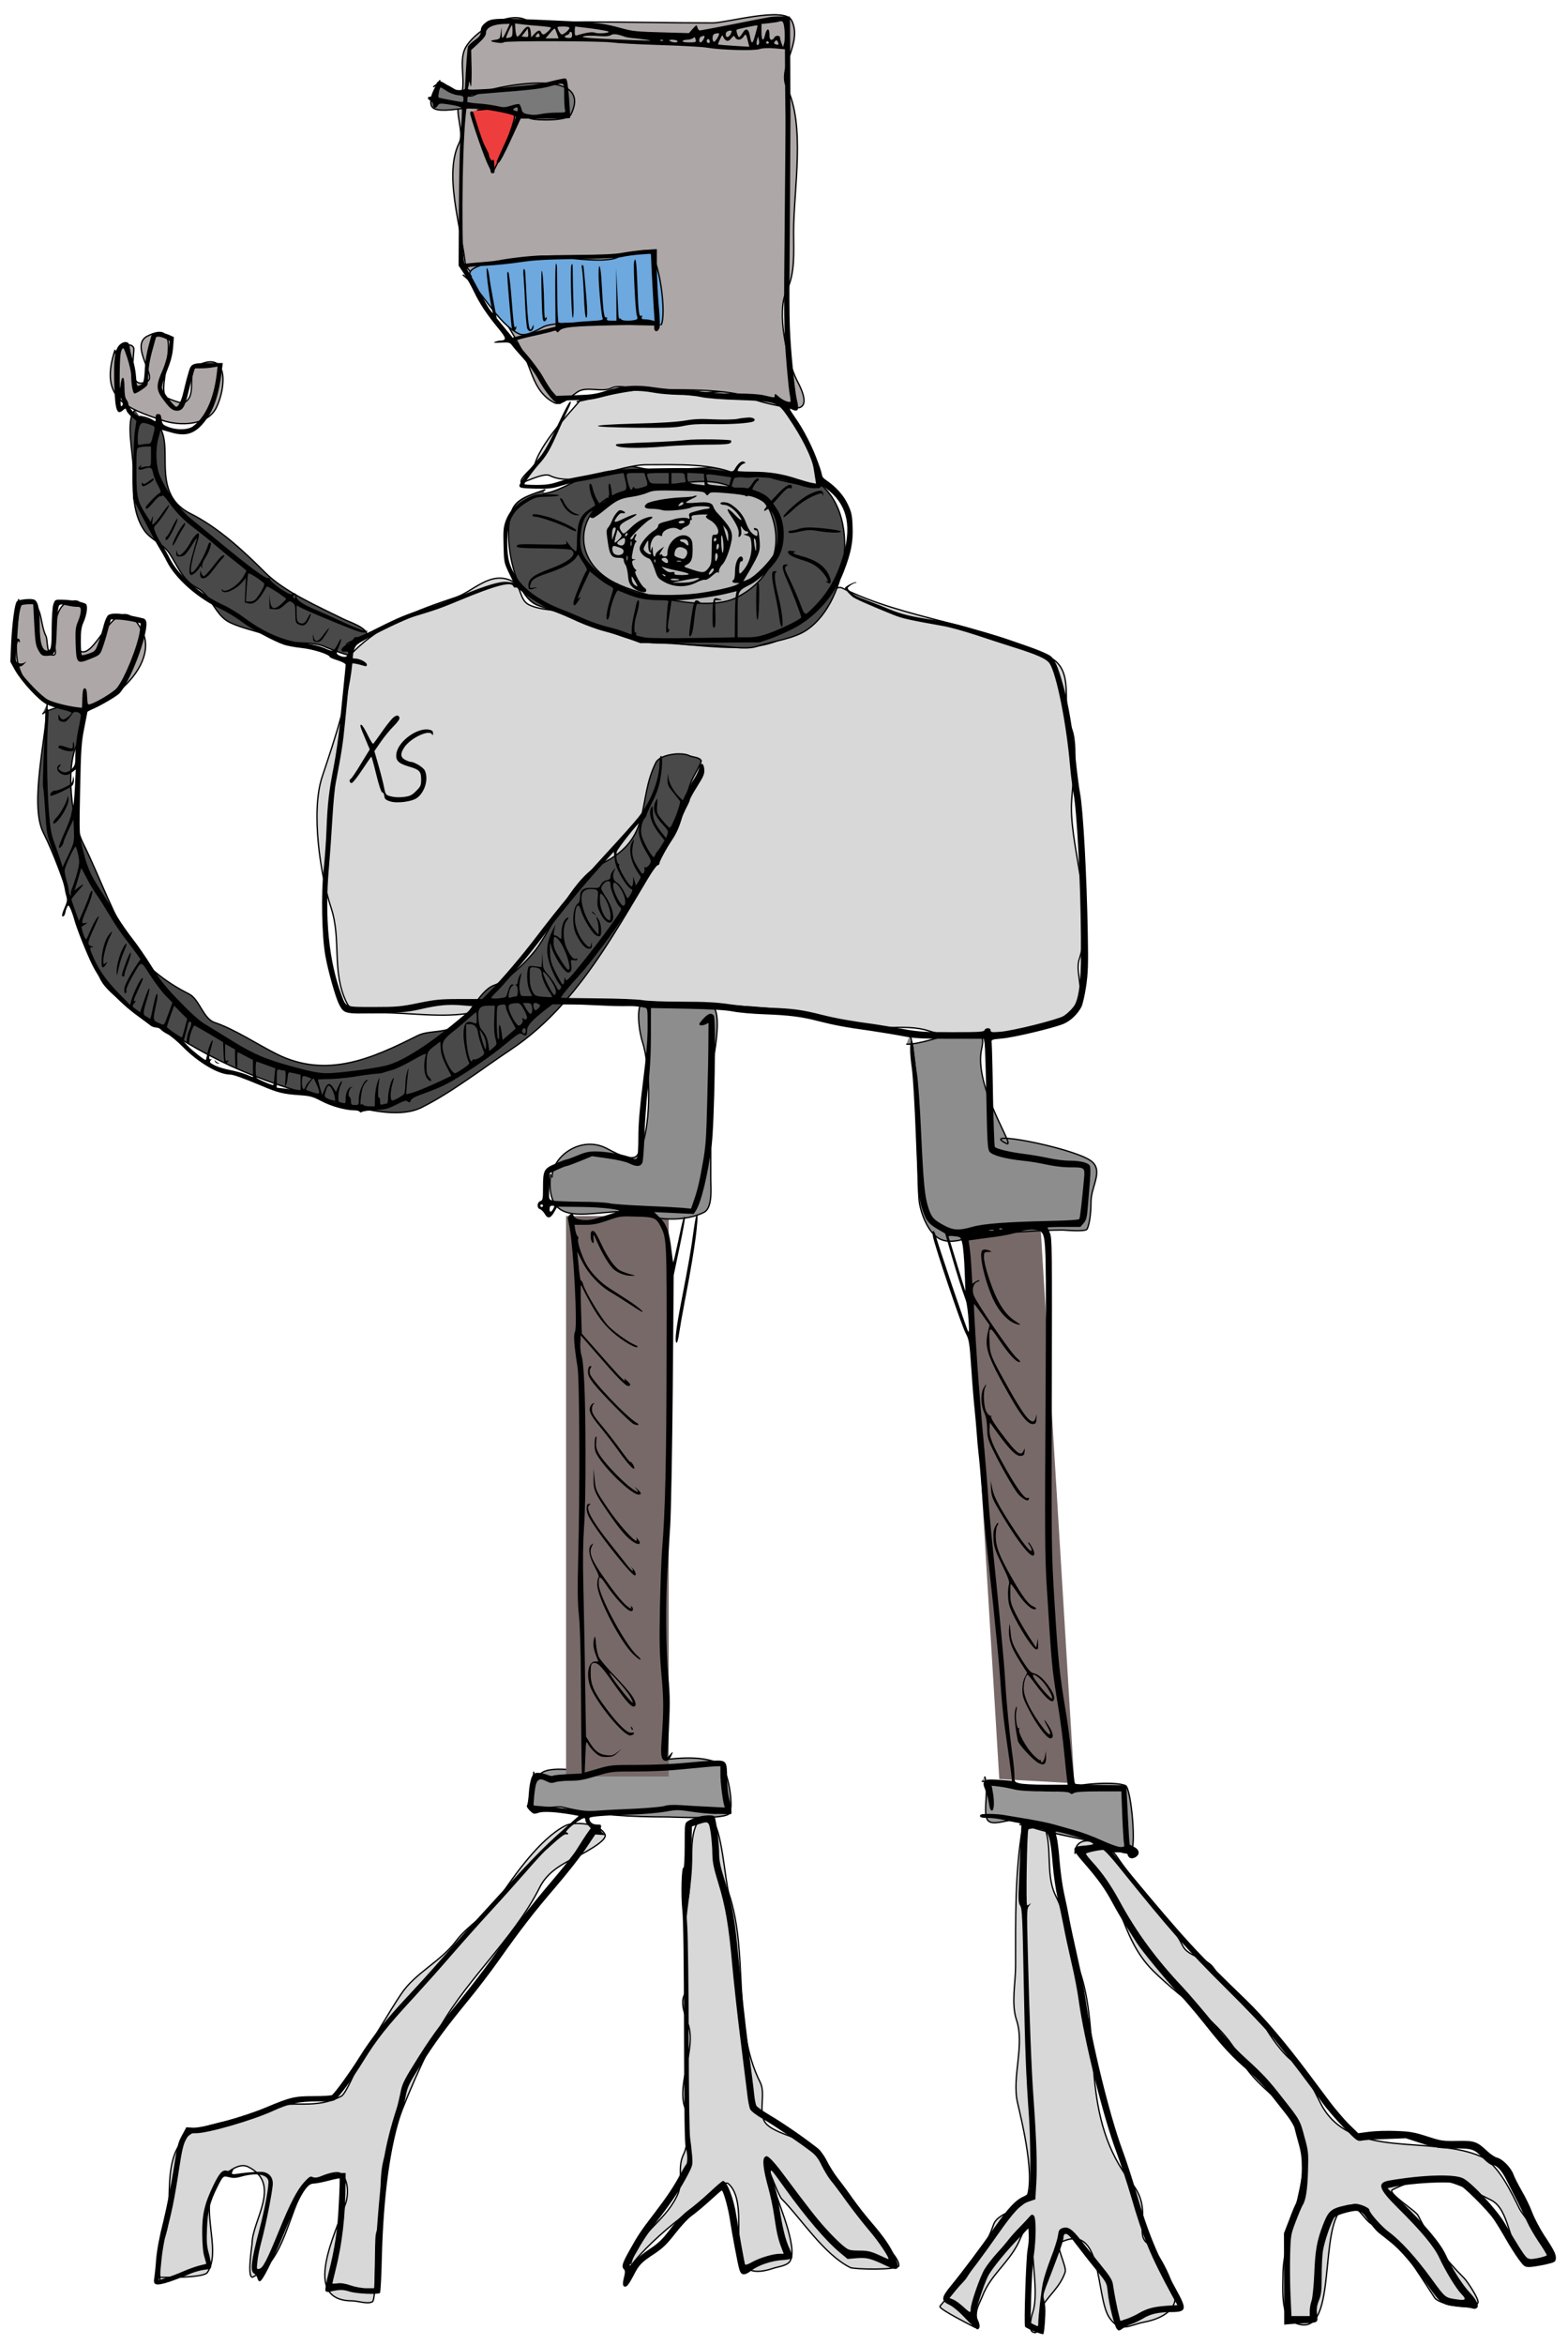 <svg preserveAspectRatio="xMidYMid meet" viewBox="0 0 1184 1770" xmlns="http://www.w3.org/2000/svg"><path d="m120.851 1723.306c0-14.649-3.927-20.334 2.226-32.64 11.026-22.054-5.832-67.422 24.525-82.6 10.542-5.271 37.139-8.832 47.753-14.14 23.658-11.829 38.606.017 62.287-11.823 4.252-2.127 13.963-27.621 17.803-33.382 9.803-14.705 17.633-29.045 27.448-43.768 10.757-16.136 29.71-24.283 41.541-40.058 9.245-12.325 24.233-20.029 32.64-32.64 11.276-16.912 31.078-44.971 50.05-54.456 6.033-3.015 25.243-2.181 29.673 6.677 1.923 3.844-10.037 10.511-12.172 11.824-12.891 7.924-29.182 12.371-37.091 28.189-20.173 40.344-59 72.4-79.33 113.059-14.24 28.481-26.935 58.552-37.09 89.019-6.128 18.382-.631 40.769-6.677 58.906-1.562 4.687.121 50.074-3.315 51.793-3.862 1.93-11.126-.742-15.14-.742-38.861 0-12.551-50.93-4.844-74.047 2.008-6.025 2.069-18.994-4.451-22.254-4.776-2.388-23.594 5.982-26.267 9.992-12.271 18.405-15.511 56.344-39.317 68.247-4.992 2.496-.741-24.224-.741-25.222 0-17.38 22.778-44.987-2.968-57.862-7.74-3.871-17.609 5.741-22.254 10.386-16.79 16.79 3.17 51.774-8.509 69.292-2.924 4.387-31.843 3.709-37.832 3.709" fill="#d8d8d8" stroke="#000"/><path d="m476.227 1708.753c6.299-25.198 24.107-29.674 34.865-51.186 5.523-11.045-.188-21.134 5.193-31.898 3.401-6.802 4.718-26.913 1.922-32.505-8.832-17.663 7.924-45.958 1.484-65.28-2.004-6.011-6.231-15.728-2.968-22.254 3.799-7.598 0-28.58 0-37.395 0-24.055 5.541-43.663 5.541-67.099 0-7.246-.072-34.902 14.837-27.448 7.902 3.952 10.422 46.846 13.307 55.502 15.377 46.125 1.784 98.807 23.694 142.63 4.052 8.106-1.157 20.683 2.967 28.931 5.567 11.134 40.357 14.221 43.632 25.918 7.95 28.394 30.631 37.411 46.147 64.695 2.887 5.077 11.869 12.877 11.869 18.545 0 3.662-33.912 2.854-36.653 1.484-20.212-10.106-37.138-37.139-51.927-51.928-1.877-1.876-8.902-20.029-8.902-20.029s4.405 14.785 4.755 16.185c2.019 8.078 18.859 46.032 8.901 52.669-3.184 2.123-7.609 2.531-11.127 3.709-43.744 14.645-14.021-45.991-33.685-63.796-3.969-3.594-12.35 11.883-16.623 13.308-12.695 4.231-61.571 45.188-61.571 58.603" fill="#d8d8d8" stroke="#000"/><path d="m771.971 1379.96c-5.664 34.34-5.102 68.96-5.102 103.92 0 13.04-3.445 28.242.741 40.8 6.3 18.898-3.724 42.868.742 62.346 3.003 13.097 14.836 60.409 5.541 74.35-4.995 7.493-20.648 8.536-23.738 17.803-4.205 12.614-13.506 28.943-21.119 40.362-1.838 2.757-19.905 20.277-19.287 21.513 1.355 2.71 22.82 13.635 26.705 15.578.959.479.742-8.345.742-9.644 0-5.207 2.942-9.578 4.799-14.398 5.884-15.269 19.404-24.713 26.706-39.316 2.521-5.043 4.746-13.353 10.385-13.353 1.263 0 .742 15.873.742 17.804 0 13.068 4.17 34.966 0 47.476-.882 2.645-3.63 13.022 0 14.836 6.941 3.47 4.405-14.002 5.934-17.061 5.078-10.155 14.515-16.099 18.546-28.189 1.365-4.096-7.662-20.278-3.709-22.255 32.569-16.287 26.575 40.886 36.942 56.435 8.265 12.398 15.972 5.557 25.963 3.709 7.607-1.407 20.141-5.231 23.3-14.71 3.205-9.618-12.717-40.019-19.939-44.59-10.92-6.911 3.933-25.418-11.915-45.161-40.219-50.105-23.15-108.853-38.787-158.04-6.132-19.29-10.107-41.593-18.984-59.345-8.426-16.851-1.487-38.296-9.643-54.608-5.553-11.106-11.195.893-17.804.893" fill="#d8d8d8" stroke="#000"/><path d="m815.877 1398.799c33.111 26.016 27.409 61.707 55.198 88.973 24.264 23.807 50.402 37.807 64.358 64.01 13.747 25.81 32.932 29.912 45.203 54.453 13.942 27.881-11.869 79.234-11.869 110.531 0 9-1.839 30.978 7.419 35.608 36.536 18.271 17.3-75.915 39.664-87.096 8.255-4.127 14.282 10.479 20.029 13.352 20.061 10.033 34.947 36.842 47.477 55.637 3.384 5.076 29.552 9.884 32.64 3.709 1.2-2.4-8.218-16.378-10.386-18.546-14.634-14.633-25.63-29.002-34.865-47.476-1.714-3.428-23.793-17.034-19.287-19.287 31.272-15.638 46.808-6.024 74.485 7.812 13.672 6.835 13.064 32.351 22.996 42.283 3.494 3.494 18.944 5.138 21.513 0 1.789-3.579-20.753-31.121-22.997-35.607-5.916-11.832-15.824-33.767-29.279-39.62-38.301-16.662-98.418 3.172-120.781-39.665-4.686-8.977-11.956-26.021-20.771-31.898-7.443-4.962-18.354-20.129-22.558-28.537-8.892-17.787-26.564-25.381-37.832-42.284-4.88-7.32-19.055-8.436-22.997-16.32-11.884-23.765-35.571-46.091-50.05-67.808-7.186-10.779-31.46-19.062-31.46-1.878" fill="#d8d8d8" stroke="#000"/><path d="m403.043 1337.175c0 3.756-3.153 20.4-.742 25.222 2.218 4.434 17.73.352 22.255 1.483 24.584 6.147 53.336 7.419 79.678 7.419 6.104 0 44.113 2.275 46.734-2.968 3.175-6.349-1.6-34.182-7.418-37.09-24.838-12.417-74.478 5.192-101.191 5.192-9.818 0-36.349-5.456-36.349 7.418" fill="#989898" stroke="#000"/><path d="m743.511 1340.761c3.452 8.811-1.279 25.979 1.832 32.201 3.31 6.621 16.802-1.242 22.255 1.484 19.098 9.548 43.839 10.905 64.538 17.804 4.112 1.37 17.46 7.961 21.512 5.934 4.754-2.377.537-48.321-3.709-50.444-6.814-3.406-34.78-1.526-40.8 1.484-15.277 7.64-50.665-4.799-67.808-4.799" fill="#989898" stroke="#000"/><path d="m427.438 917.781h77.517v422.98h-77.517z" fill="#786969"/><path d="m395.126 917.074h56.782v422.655h-56.782z" fill="#786969" transform="matrix(.998 .056 .061 1.005 278.507 -25.83)"/><g stroke="#000"><path d="m415.77 886.104c-5.486 49.368 41.079 21.111 68.989 30.414 14.79 4.93 33.944 4.913 46.734-1.483 6.813-3.407 5.193-18.658 5.193-25.222 0-25.222 0-50.444 0-75.666 0-9.877 11.398-50.785-.393-56.681-5.123-2.562-17.081-.742-22.997-.742-6.846 0-20.32-5.418-26.705-2.225-7.545 3.772-3.466 25.952-1.484 31.898 6.384 19.152 7.397 68.65-3.709 85.309-4.099 6.148-19.805-3.226-23.738-5.193-19.028-9.515-40.8 6.084-40.8 22.255" fill="#8d8d8d"/><path d="m687.249 780.52c8.609 37.043 4.321 94.97 6.722 124.826.705 8.77 6.499 25.134 15.578 29.673 11.715 5.858 26.825-4.451 38.574-4.451 18.367 0 35.46-2.225 54.321-2.225 1.319 0 17.268 1.543 18.41-.742 2.404-4.809 2.968-15.237 2.968-20.771 0-11.781 10.229-23.999-.742-31.156-15.155-9.887-85.562-23.392-63.055-12.612 7.694 3.685-25.447-42.929-18.694-71.956 6.522-28.036-35.205-2.967-56.971-2.967" fill="#8d8d8d"/><path d="m266.131 489.193c0 30.104-13.685 69.547-22.862 97.075-8.774 26.323-1.146 75.194 6.677 98.662 8.105 24.316.233 48.683 11.869 71.957 4.426 8.852 16.99 7.418 25.222 7.418 22.958 0 47.138 4.177 69.731 0 7.661-1.417 20.074 3.399 26.873 0 22.189-11.094 60.569-5.44 86.16-5.44 57.056 0 116.892-3.376 169.167 14.05 19.455 6.485 43.635-1.134 62.616 5.193 29.666 9.888 97.8 6.649 112.622-22.997 4.31-8.622-2.325-21.955.741-31.156 11.825-35.477-5.934-80.472-5.934-114.24 0-16.202 6.257-47.573-.742-61.571-7.678-15.355 4.444-42.045-15.927-52.23-49.325-24.662-109.193-28.506-156.556-52.186-8.87-4.435-37.87 34.513-45.993 38.575-24.541 12.271-65.98 2.967-93.469 2.967-20.266 0-43.908-11.962-61.435-20.726-9.635-4.817-25.396-3.077-35.472-8.115-7.529-3.764-5.334-14.165-12.611-17.803-16.48-8.241-29.542 7.869-42.587 12.217-30.352 10.117-56.205 19.856-77.891 41.542" fill="#d8d8d8"/><path d="m411.773 369.523c-7.679 3.072-20.236 5.606-24.48 14.095-8.4 16.798-.315 66.905 19.287 73.44 42.281 14.095 81.835 30.021 129.379 30.021 10.109 0 26.481 3.784 35.608.742 11.553-3.851 27.253-5.457 37.394-12.218 32.797-21.864 42.613-95.16 2.967-114.981-27.897-13.948-84.746-5.935-117.207-5.935-10.385 0-25.628-6.541-36.349-2.967-11.585 3.861-37.696 20.771-48.522 20.771" fill="#494949"/><path d="m458.928 375.893c-25.235 15.684-25.127 48.766 5.632 64.144 18.112 9.056 69.082 22.208 91.243 11.128 29.016-14.509 37.47-42.266 23.738-69.731-3.192-6.385-19.96-10.352-25.963-13.353-27.115-13.556-69.311 6.676-94.211 6.676" fill="#b9b9b9"/><path d="m435.37 303.222c22.913-4.825 55.326-14.136 79.408-8.115 17.122 4.28 47.388-4.124 61.571 2.967 24.604 12.302 26.105 21.053 38.574 45.993 1.606 3.211 9.566 20.81 3.709 23.738-1.681.84-33.032-5.76-36.349-7.418-6.634-3.318-17.395 1.839-24.041-1.484-19-9.5-47.14-8.16-69.731-8.16-21.414 0-54.25 17.755-73.44 8.16-5-2.5-20.933 6.353-21.513 5.193-1.555-3.111 9.49-11.244 10.386-14.095 6.064-19.301 33.584-45.869 34.865-48.96" fill="#d8d8d8"/><path d="m35.579 531.213c0 22.413-13.689 75.509-2.922 97.043 17.528 35.057 25.74 75.219 43.329 110.396 7.19 14.38 34.544 28.616 47.779 37.439 46.404 30.936 87.08 44.854 140.507 58.21 15.334 3.833 38.494 9.313 54.153 1.484 22.523-11.261 45.065-28.807 67.505-43.767 57.656-38.439 86.807-106.845 121.613-159.053 9.341-14.01 8.754-31.951 15.927-46.296.773-1.546 6.527-11.426 5.934-12.611-1.333-2.667-6.619-2.568-8.901-3.709-5.952-2.976-22.097-1.057-25.222 5.193-14.717 29.433-1.72 56.694-40.362 76.014-21.422 10.71-35.728 43.577-48.218 62.312-6.245 9.368-23.424 26.353-33.382 29.673-11.712 3.904-19.568 26.104-31.156 31.898-8.607 4.304-18.894 2.226-27.009 6.283-33.804 16.902-68.178 32.847-106.383 13.746-14.572-7.285-31.674-18.718-46.734-23.738-8.635-2.878-11.471-17.604-19.288-21.512-13.937-6.969-31.047-18.625-40.361-32.595-17.126-25.688-26.201-54.235-39.665-81.162-8.377-16.755-13.642-56.54-4.451-74.923 1.503-3.007 6.702-19.236 5.193-22.255-5.812-11.624-27.74-4.069-31.46-.348" fill="#494949"/><path d="m105.255 314.189c38.309 5.472.602 54.451 38.575 73.439 20.917 10.46 39.841 27.973 56.378 44.51 14.677 14.677 40.311 25.72 58.603 34.865 4.376 2.187 15.474 5.725 17.804 10.385 1.88 3.76-13.435 6.099-14.836 8.902-1.424 2.848 2.967 5.901 2.967 8.16 0 1.344-17.406-5.365-18.545-5.934-11.091-5.545-27.333-1.056-38.575-6.677-10.736-5.367-24.048-7.028-34.427-12.217-10.871-5.435-13.923-20.686-24.48-25.964-10.715-5.357-14.824-17.044-20.771-25.963-5.006-7.51-14.298-10.321-19.287-17.804-9.065-13.598-8.16-31.614-8.16-47.476 0-10.897-6.022-35.52 1.484-43.026" fill="#494949"/><path d="m15.519 455.138c18-4 13.485 13.615 19.288 25.221 1.233 2.466.17 14.095 5.192 14.095 4.204 0 0-8.407 0-12.611 0-6.009 2.879-22.952 8.902-25.964 25.79-12.895 4.394 31.87 11.869 35.608 12.858 6.429 27.772-52.763 46.735-14.837 14.179 28.359-37.086 69.734-63.797 56.378-42.131-21.065-29.672-44.366-29.672-80.858" fill="#aea7a7"/><path d="m86.871 264.022c-12.257 36.772 8.455 44.113 36.349 53.411 12.174 4.058 33.223 4.026 40.058-9.644 7.178-14.357 10.114-44.002-14.094-31.898-9.172 4.586.601 22.696-10.386 28.189-1.598.799-10.975-2.891-12.611-3.709-10.47-5.235 16.717-62.511-14.836-46.734-13.74 6.869 7.227 30.51 0 34.123-16.782 8.391-9.227-22.904-10.386-25.221-3.133-6.268-15.578 2.306-15.578 6.676" fill="#aea7a7"/><path d="m351.952 200.91c14.962 19.951 32.082 43.394 43.025 65.28 6.748 13.496 8.318 30.123 23.738 37.833 5.234 2.617 14.675-6.966 18.546-8.902 6.662-3.331 17.857 1.086 24.48-2.225 6.364-3.183 18.716 1.483 25.221 1.483 20.6 0 64.788-1.904 82.646 7.025 4.511 2.256 30.258 8.238 34.865 5.935 6.653-3.327-1.12-17.078-2.967-20.771-6.966-13.93-15.568-51.205-7.418-67.506 6.441-12.883 5.192-28.739 5.192-43.935 0-32.451 9.103-80.622-5.192-109.215-7.362-14.725 12.273-33.313 3.709-50.444-5.38-10.759-49.205 1.832-59.649 1.832-32.747 0-63.056-.742-97.178-.742-11.065 0-34.209 3.296-43.767-1.483-14.191-7.096-39.856 9.238-45.993 21.512-5.186 10.372 1.432 26.809-3.709 37.091-5.24 10.48 3.439 25.762-.742 34.124-13.36 26.72 5.193 73.633 5.193 100.887" fill="#aea7a7"/><path d="m332.382 60.509c-2.27 3.028-11.586 17.945-4.45 21.513 5.899 2.949 21.837-.742 28.93-.742 12.294 0 31.586 4.099 43.768 8.16 4.951 1.65 28.011 1.839 30.414-2.967 18.625-37.246-59.956-21.208-72.698-14.837-10.528 5.264-22.027-15.062-31.156-5.934" fill="#797979"/><path d="m355.749 84.503c2.587 11.643 7.624 21.184 12.611 31.156.551 1.103 2.59 14.837 2.967 14.837 2.051 0 18.929-40.032 17.062-43.768-3.964-7.928-21.926-3.709-28.189-3.709" fill="#ee3d3d"/><path d="m349.436 207.395c14.317 11.136 25.353 36.044 42.284 44.51 5.321 2.66 14.541-3.191 18.545-5.193 8.784-4.392 37.66-2.226 47.477-2.226 4.96 0 41.432.96 41.541.742 4.12-8.24-1.328-51.479-9.643-55.636-3.402-1.701-19.854 2.879-22.997 4.451-10.8 5.4-43.501-.742-56.378-.742-11.312 0-64.494 5.236-54.153 15.578" fill="#6da8de"/></g><g transform="matrix(.1 0 0 -.1 0 1770)"><path d="m5825 17573c-16-2-143-26-280-54-138-27-256-49-262-49s-13 10-17 23c-5 22-6 21-35-10l-29-33-174 5c-224 6-248 8-338 33-127 35-188 43-405 53-566 26-574 25-625-17-22-19-30-34-30-60 0-28-7-39-44-66-25-18-48-40-52-48-5-12-16-162-23-317-1-8-16-13-42-13-32 0-53 8-90 36-65 47-80 43-97-29-11-44-18-57-33-57-25 0-24-16 1-30 11-6 20-19 20-30 0-28 17-33 34-9 14 21 17 21 96 9 52-8 84-18 87-27 3-8 0-85-8-171-7-91-13-339-14-587l-2-430 37-55c20-30 55-93 78-140 45-94 97-172 186-280 61-74 63-88 11-91-11 0-29-5-40-10-14-6 0-8 47-5 62 3 67 2 86-23 10-14 50-60 87-101s85-108 107-148c51-92 111-169 145-185 21-9 27-8 38 6 10 14 30 17 117 17 89 0 122 5 228 35 140 40 222 44 355 20 44-8 123-14 175-15 52 0 129-7 170-16 45-10 160-19 290-23 281-10 292-14 372-131 103-151 179-303 192-387 2-15 7-47 11-70l7-43-34 6c-18 3-64 17-103 29-116 39-217 55-340 55-63 0-115 3-115 6 0 16 24 46 43 54 21 8 21 8 3 16-19 7-44-14-71-61-10-16-18-16-157 0-121 13-202 15-450 10-269-5-314-9-403-30-55-12-134-28-175-35s-106-23-145-36c-54-18-92-24-162-24-51 0-93 3-93 6 0 11 62 96 106 146 63 70 86 110 155 266 33 75 67 150 75 166s14 34 14 40c0 27-34-33-106-187-53-113-95-187-126-225-98-117-159-203-156-220 3-15 19-17 121-20 102-2 128 1 195 22 42 13 100 27 127 31 28 4 97 17 155 30s124 26 146 29l42 6 11-44c17-70 15-85-16-92-16-4-40-13-55-20l-26-14-7 51c-9 62-25 47-17-16 4-39 1-47-24-69-16-14-35-26-42-26-14 0-48 70-58 119-4 17-11 31-17 31-15 0-2-75 22-123 12-23 17-43 12-45-6-2-28-17-51-33-61-44-80-96-83-218-2-98-2-99-22-83-11 9-23 22-27 27-4 6-14 19-22 30-15 18-15 18-9 1 6-18-2-18-183-15-165 4-189 2-192-12-2-13 22-16 200-18 125-1 207-6 215-13 43-35-18-87-169-143-120-44-158-74-158-122 0-35 6-38 50-22 21 7 20 8-9 4-32-5-33-4-26 23 9 37 34 54 128 85 114 38 188 78 215 117 12 18 22 28 22 23 0-6 16-34 35-61 19-28 31-53 26-56-13-8-101-221-101-245 0-31 12-26 39 17 22 34 22 36 3 18-16-14-8 10 30 91l51 110 55-44c30-25 70-52 88-61 19-8 34-20 34-26s-11-46-25-89c-26-82-34-160-14-140 6 6 13 29 14 50 4 48 48 169 61 166 5-1 37-14 71-28 79-32 146-45 240-45 66 0 74-2 69-17-4-9-9-66-13-127-6-104-5-110 11-97 12 10 14 16 5 22-9 5-8 30 5 106 9 54 16 102 16 106s23 7 51 7c74 0 282 28 367 50l74 18-6-31c-3-18-6-96-7-174l-1-143-46-1c-618-11-711-8-698 27 3 9 1 12-4 9-15-9-12 75 4 126 19 59 27 119 16 119-5 0-12-12-15-27-3-16-12-56-20-90s-15-80-15-102v-41l-52 20c-29 12-89 29-134 40s-123 38-175 61-126 54-166 69c-151 58-278 145-336 233-60 89-77 149-77 271 0 169 39 244 166 316 43 25 63 30 125 31 121 2 138 17 20 18-98 1-106-1-163-31-83-44-132-95-158-164-19-52-21-75-18-189 3-126 4-132 39-206l37-76-47 5c-59 5-145-20-366-109-93-37-226-84-295-104-92-27-171-60-300-125-104-53-177-85-181-79-3 6-13-1-23-16-9-14-33-33-51-42-43-21-50-58-10-51 26 5 32-6 16-31-9-14-42-10-70 8-12 8-11 17 8 61 25 58 22 80-4 28-35-67-40-69-101-41-36 16-92 30-162 38-153 19-303 84-452 196-41 31-110 73-154 93-173 79-339 223-403 349-14 29-41 76-60 105-19 30-41 71-49 92-15 37-15 40 6 62 25 26 71 91 90 127 22 42-8 13-49-48-21-31-47-63-57-71-16-14-17-12-12 25 5 36 4 37-5 13l-10-27-30 47c-69 107-77 140-77 333 0 175 0 177 23 183 12 3 37 6 55 6h32v-75c0-73-1-75-24-75-13 0-32-3-42-7-13-5-15-3-9 8 8 12 6 12-9 0-24-20-5-34 28-21 50 18 63 13 71-27 3-21 20-63 36-93 21-38 26-56 17-59-18-6-108-98-108-111 0-21 18-9 59 40 23 28 46 48 51 45s12-1 15 5c4 6 25-15 47-47 58-82 111-136 203-206 44-33 112-88 150-121 39-34 107-90 153-125 45-35 82-66 82-69s-11-24-24-46c-41-70-146-131-159-93-2 7-3 6-3-3 3-45 103-7 159 60l23 27-4-92-4-92 27-7c36-9 68 13 105 71 16 25 31 50 33 56 2 8 92-47 147-91 3-2-12-19-33-38-55-50-80-44-88 21l-6 50 1-55 1-55 37-3c30-3 44 3 75 31 36 32 39 34 60 20 20-14 23-24 23-84 0-57 3-70 19-79 38-20 60-12 81 31 12 23 19 43 16 46s-13-11-22-30c-20-41-37-51-65-37-15 9-19 22-19 71v59l41-21c44-22 225-98 373-156 70-27 94-32 110-24 19 9 19 10-8 10-15 1-90 30-165 65s-165 76-201 91c-107 45-148 73-152 103-3 27-8 29-39 17-19-7-165 96-161 115 2 8-3 10-13 7-18-7-140 83-371 274-89 74-184 152-212 174-89 68-221 261-247 360-19 76-19 171 1 249 9 33 17 62 18 63s30-7 65-17c126-40 197-16 276 91 64 87 99 197 120 372l7 57h-90c-146 0-149-1-171-79-11-36-26-97-35-135-16-70-38-116-56-116-14 0-99 111-107 138-4 16 9 60 36 128 31 78 43 124 48 182l6 78-40 18c-24 10-56 16-82 14l-43-3-25-90c-14-49-27-126-29-170-6-108-10-120-37-132-24-11-24-11-30 65-3 43-14 97-23 122s-20 65-23 90c-5 37-10 46-29 48-15 2-33-5-48-19-37-35-47-111-41-301 6-198 20-236 68-192 16 14 18 14 24-5 3-11 22-33 41-49l34-28-12-80c-6-43-12-176-12-294l-1-215 31-60c86-167 147-281 168-314 13-20 38-64 55-98 66-131 235-280 409-360 42-20 113-62 156-95 76-57 238-146 320-174 22-8 82-19 135-25 87-9 211-49 211-68 0-3 27-15 60-25 34-11 60-25 60-33 0-7-7-77-15-155-8-79-22-215-30-303-9-88-29-227-45-310-37-189-47-280-55-480-3-88-13-225-22-305-19-175-13-493 13-640 20-115 76-315 104-370 37-72 42-73 288-67 182 4 235 9 327 30 140 32 209 38 318 29l87-7-82-71c-248-211-465-351-591-378-113-25-357-56-438-56-56 0-115 11-241 45-217 58-311 97-482 204-78 48-167 103-199 122-37 21-108 84-190 170-107 110-147 159-210 262-43 70-109 165-146 212-36 46-89 122-116 167-27 46-84 135-126 199-79 121-103 177-140 334-20 86-21 105-14 430 6 301 10 354 31 459 13 65 24 121 24 123s21 14 48 25c61 27 178 96 196 117 65 73 168 319 196 470 12 65 6 89-23 95-12 3-53 12-92 20-84 19-145 20-168 3-10-7-24-39-33-72-8-33-26-92-39-130-24-68-27-71-72-87-26-9-50-15-55-12-4 3-8 49-8 103 0 76 4 109 20 143 24 54 34 118 21 137-10 15-108 34-186 35-48 1-50 0-62-34-7-20-12-93-13-170 0-161-4-180-35-180-37 0-55 61-55 186 0 134-14 192-47 200-32 8-112-1-126-15-16-16-35-159-43-316l-6-140 36-65c51-88 178-225 235-254 25-13 79-31 119-41 39-9 72-20 72-24 0-14-46-51-63-51-10 0-22 10-27 23-8 21-9 21-9-5-1-22 5-29 26-34 21-6 31-2 49 19 13 15 27 34 32 43 12 21 62 9 62-15 0-10-9-62-21-117-11-55-20-135-20-179 0-73-2-82-26-107-29-31-59-35-88-14-17 12-18 16-5 32 13 15 13 17 0 12-25-8-24-44 2-62 31-22 60-20 93 6l27 21-7-144c-4-79-11-146-15-149s-9-23-12-45-27-87-53-143c-26-57-44-106-40-110 8-8 35 26 35 44 0 6 17 47 37 90l38 79 3-86c3-84 1-89-41-180l-45-94-10 35c-6 19-26 78-45 131-31 84-37 115-49 265-14 188-17 517-5 667 6 82 5 97-7 97-10 0-15-11-14-32 0-18-5-149-11-292-6-142-9-262-6-266s10-86 16-181c10-161 13-181 46-269 47-125 91-262 99-308 3-20 10-51 15-68 8-25 5-42-15-87-14-31-21-59-16-62 10-6 20 7 25 35 2 11 8 27 13 37 9 14 12 11 26-21 9-21 21-56 27-79 18-67 94-257 137-343 67-133 192-273 343-383 46-34 90-66 98-73 8-6 25-12 39-13 13 0 29-7 36-15 6-8 29-24 51-35s74-54 115-96c116-118 270-209 355-209 27 0 99-26 240-85 123-52 161-62 289-71 77-5 99-11 165-46 75-39 181-68 246-68 19 0 37-5 40-10 4-7 11-8 18-2 7 5 51 12 100 14 76 4 96 9 159 41 48 25 75 34 82 27 14-14 24-12 28 6 2 8 26 24 53 34 138 50 193 74 259 112 136 79 298 191 403 278 100 83 108 87 128 74 27-17 35-10 35 31 0 34 38 76 138 154l54 41h246c219 0 381-9 450-25 22-5 22-8 22-145 0-100-10-217-35-416-25-198-35-316-35-418 0-77-4-148-10-156-8-12-14-12-46 4-46 22-187 46-270 46-47 0-79-7-132-30-39-16-76-30-82-30s-44-14-85-32c-89-38-95-49-95-184 0-84-2-93-20-99-26-8-28-55-2-61 9-3 25-19 35-35 22-40 45-35 73 15l22 39 179-2c165-2 318-21 283-34-8-3-60-20-115-37-80-26-111-31-154-27-49 5-63 13-75 42-6 17-41-11-38-31 2-11 7-41 13-69 30-162 61-750 40-788-12-23-6-103 20-267 15-89 18-953 5-1435-6-238-5-339 5-435 8-76 14-263 15-480 1-195 3-436 4-535l3-180-106-5c-58-3-109-8-112-12-4-4-23-1-42 7-20 8-51 15-70 15-30 0-36-5-50-37-8-21-18-74-20-118-3-44-9-85-14-91s3-21 21-39c28-27 31-28 68-16s135 6 265-17l37-7-107-95c-177-156-258-241-742-773-45-51-136-153-201-227-64-74-173-193-240-265-162-172-276-315-363-455-70-113-189-278-211-292-6-4-68-8-137-8-144 0-175-7-361-85-163-69-479-157-550-153l-51 3-33-61c-30-54-37-83-64-260-17-109-51-282-76-384-31-121-49-221-55-290-4-58-11-121-14-142-11-57 12-62 115-29 47 16 112 41 145 56s85 30 115 34c53 6 55 7 54 36-1 17-9 59-19 95-14 51-16 89-12 185 5 128 23 199 82 315 40 79 39 79 85 68 31-8 54-7 98 6 105 29 186 16 198-31 8-29-27-218-68-372-62-235-71-313-39-330 10-6 22-22 25-36 4-15 12-25 19-22 21 6 86 135 169 332 135 323 183 405 236 405 15 0 64 9 110 21 45 12 84 20 86 18s0-89-6-194c-9-197-29-330-78-524-16-62-26-120-23-128 4-10 14-13 32-9 73 17 101 17 151 1 49-16 208-24 229-11 4 3 11 119 14 258 12 482 64 858 153 1113 7 22 20 75 28 118 14 70 25 93 112 230 115 181 188 279 357 486 70 85 175 222 233 305 171 241 262 359 430 555 87 101 189 231 228 290l71 106 40-3c38-3 39-2 19 12-15 11-20 23-17 41 5 23 2 25-30 25-34 0-57 19-57 48 0 12 97 20 320 27 91 3 206 13 255 22 84 15 98 15 195 0 58-9 137-17 175-17 39 1 84-1 100-2 28-3 30-1 28 27 0 17-8 57-17 90-9 34-16 101-16 156 0 128-5 135-102 131-40-1-138-9-217-17s-237-15-351-15c-200 0-211-1-306-29-54-16-99-29-99-28s2 56 5 122c5 120 5 120 22 89 9-17 33-45 53-63 30-26 44-31 85-31 42 0 55 5 82 31l33 31-35-27c-29-23-41-26-78-22-55 6-89 30-127 92l-30 48-7 431c-3 237-10 555-13 706-5 191-3 327 5 445 8 106 12 327 11 590-1 421-12 656-32 712-5 17-9 56-7 88l3 57 120-138c155-180 218-244 238-244 24 0 21 13-10 41-14 13-23 18-19 12 22-39-22 3-119 113-60 69-131 148-156 177l-46 52-6 195c-4 142-3 187 5 165 6-16 38-79 72-140 44-79 81-130 131-181 69-70 193-150 217-141 7 3 0 10-16 16-52 21-166 104-209 151-50 57-166 248-182 302-6 21-14 36-17 33-5-6-13 40-23 155l-7 65 40-80c45-90 131-181 217-230 28-16 97-60 155-98 74-49 96-60 76-38-16 17-66 54-110 82-45 29-104 67-132 85-74 47-144 121-181 190-36 69-67 169-57 185 3 6 2 14-4 18s-14 25-18 47l-6 40h79c63 0 96 7 172 33 90 32 99 33 217 29 135-3 149-9 184-78 44-87 45-111 43-987-1-773-10-1167-34-1453-5-63-12-257-16-430-5-259-3-350 12-513 17-192 17-260-1-518-7-94 3-129 36-129 11 0 26 12 35 30 21 40 19 47-5 19l-21-24 6 105c16 295 16 351 1 511-18 189-21 562-6 799 5 85 15 238 21 340s15 568 19 1035l7 850 45 215c25 118 43 219 40 224-8 14-16-13-52-186-19-87-35-156-37-155-1 2-7 43-13 93-15 135-35 191-86 243l-44 43 149-7 149-7 16 24c41 62 93 280 120 498 21 172 34 954 16 975-20 24-42 17-82-26-28-31-33-41-22-46 9-3 26-1 40 5l24 12-1-138c0-75-4-281-9-457-7-276-11-340-34-465-25-145-43-217-73-298l-15-44-62 6c-33 3-162 10-286 15s-243 14-265 19c-22 6-122 12-222 12-101 1-195 5-210 9-25 7-28 12-27 47 1 21 2 66 3 99l1 60 60 28c33 15 65 27 70 27 6 0 51 17 101 37l90 37 119-17c71-10 136-25 160-37 56-28 88-26 101 6 5 15 12 106 15 203s15 262 27 366c16 136 22 248 22 394v203l270-5c186-4 295-10 350-21 44-9 150-18 235-21 189-7 285-19 410-52 119-30 206-47 390-72 80-12 191-30 248-41 86-17 143-20 356-20h254l7-37c3-21 9-207 13-413 6-322 9-379 23-401 19-28 116-55 258-70 47-4 127-18 176-29 50-11 124-20 165-20 122 0 122-1 116-79-16-173-30-302-36-311-4-7-92-12-231-15-315-7-491-20-576-44-101-29-144-27-213 10-80 43-95 59-119 131-29 89-38 187-56 573-8 187-22 385-31 440s-19 133-23 173c-3 40-10 73-16 75-17 4-17-85 0-205 9-62 22-287 30-503 16-415 22-486 55-580 24-69 46-96 116-135l51-30 47-162c44-150 72-240 109-343 16-45 32-259 18-235-13 21-227 654-242 713-14 57-34 64-25 8 10-65 214-669 246-730 28-54 30-66 45-281 8-124 20-261 25-305s11-120 15-170c3-49 10-124 15-165s16-169 25-285c8-115 22-273 30-350 9-77 33-304 55-505 21-201 44-435 50-520 14-212 27-337 55-525 13-88 26-186 30-217l6-58-97 7c-86 5-98 4-110-12-11-14-10-25 7-67 11-27 23-73 27-101 5-36 12-52 22-52 17 0 20 70 6 144l-8 44 58-7c33-4 84-14 115-22 39-9 113-14 231-14 124 0 178-4 186-12 10-10 17-10 32 0 14 8 73 12 188 12h169l7-181c4-100 10-194 13-210 5-27 4-29-27-29-18 0-82 23-143 51s-152 62-201 75c-50 14-120 34-156 44-36 11-121 28-190 40-69 11-149 25-179 30-30 6-85 10-123 10-54 0-68-3-68-15 0-11 13-15 54-15 30 0 83-6 118-14s80-17 102-21l39-6-7-150c-3-82-9-216-12-299-6-128-4-153 10-174 14-22 17-96 26-573 10-512 16-683 40-1023 11-154 13-486 4-543-6-32-13-40-48-56-58-26-114-86-219-236-104-149-237-326-326-435-76-92-77-115-11-146 27-13 76-54 121-103 42-44 82-81 88-81 21 0 24 31 7 66-9 19-16 45-16 57 0 35 59 215 91 279 28 55 144 197 252 306l52 54 3-48c2-27-2-78-9-114-12-65-28-565-19-580 9-13 128-62 138-56 5 3 12 67 15 143 6 157-36.956 101.241 6.044 215.241 60 154 130.956 337.759 130.956 367.759 0 34 19 40 46 13 10-10 41-49 70-88 29-38 88-114 132-167 78-96 80-99 86-165 10-97 51-262 70-281 14-15 18-14 43 4 16 12 46 27 68 34s60 26 85 41c57 35 115 48 211 49 119 0 124 19 43 165-145 263-215 433-304 737-28 97-76 244-106 325-95 256-233 819-275 1122-11 80-40 232-64 336-24 105-51 231-60 280-9 50-27 137-40 195s-28 168-34 245-16 157-22 178c-6 22-9 41-7 43 7 6 185-44 239-67 27-12 47-24 43-28-3-3-36-8-72-11-92-7-92-22-2-125 110-126 163-199 221-308 30-56 79-139 110-186 30-48 63-99 73-115 37-59 222-283 306-371 47-49 139-157 205-240 140-177 209-251 326-351 48-40 120-115 160-166s99-125 130-165c32-40 60-87 64-105s18-71 31-117c18-63 24-108 24-186 0-100-22-222-48-272-7-12-29-65-49-120l-38-98 1-345 1-345 29 3c16 2 67 5 113 7 115 5 114 4 106 67-5 41-2 65 14 106 18 44 21 75 21 185 0 73 4 159 10 192 10 66 63 219 85 248 8 11 45 26 91 38 99 25 116 18 168-63 22-33 56-73 75-89 20-15 61-48 91-72 71-56 163-162 281-326 106-147 109-149 239-160 47-4 92-11 100-14 8-4 21-3 29 2 23 15 4 59-48 115-58 61-135 182-184 289-41 88-150 218-333 397l-107 105 34 7c136 32 440 48 496 27 37-13 225-199 272-269 21-30 61-96 90-147s72-119 97-153c40-55 47-60 81-60 21 0 74 9 118 18 74 17 80 20 83 44 4 32-13 66-89 180-31 48-72 125-89 170-17 46-53 119-79 163-25 44-55 101-64 127-20 52-82 114-124 124-16 4-48 26-73 49-77 73-99 80-228 77-107-2-120 0-225 34-96 31-129 37-233 41-67 3-159 0-205-6l-83-11-69 67c-38 38-100 111-140 163-39 52-111 149-161 215-178 238-343 432-475 560-380 367-452 445-884 962l-128 153h55c45 0 56-3 61-19 8-28 34-34 62-16 32 21 27 55-12 75-16 8-32 16-34 18-3 1-9 102-15 225l-11 222-190 3c-104 1-193 6-196 10-7 7-12 50-39 315-6 56-22 170-36 252-43 260-54 359-80 780-25 407-25 418-22 1590 3 1106 2 1182-14 1219-10 21-18 40-18 42s56 4 124 4h124l25 29c20 24 25 44 31 122 4 52 11 139 16 194 5 61 5 106-1 117-13 23-70 38-154 38-38 0-110 9-159 20s-128 24-175 30c-108 13-219 39-229 54-4 6-10 180-14 386-3 206-8 386-10 400-3 24-1 25 77 32 87 7 378 76 462 109 55 22 109 73 139 130 9 18 25 87 35 153 15 102 17 163 13 391-8 453-35 946-59 1071-8 43-22 151-31 239-21 226-58 443-99 584-39 138-64 191-97 213-37 24-162 72-283 108-60 17-185 56-277 86-121 39-206 59-310 74-174 25-251 44-343 82-38 16-105 43-148 59-100 37-127 52-152 79-19 22-19 22 5 41 14 10 32 19 40 20 8 0 10 3 4 5-12 5-84-33-84-44 1-9 30-43 56-65 20-16 118-60 311-138 65-26 116-38 376-84 48-8 161-40 250-69 89-30 214-70 277-90 179-56 252-88 275-123 52-76 128-454 155-775 6-70 18-162 26-205 26-136 53-662 56-1083 3-442-18-536-130-598-53-29-384-112-479-119-63-5-73-4-73 11 0 20-38 22-46 1-5-13-42-15-244-15-209 0-255 3-372 24-73 14-169 29-213 36-180 24-286 43-395 70-158 40-220 48-405 55-88 3-218 15-290 25-100 15-185 20-365 20-129 0-264 5-300 12-36 6-186 12-335 13-148 2-274 3-278 4-9 1 56 82 146 180 64 69 260 330 331 439 24 37 87 138 140 225 54 86 104 157 112 157s14 8 14 17 27 62 59 117c33 56 74 136 91 180 17 43 42 99 55 124 14 26 25 52 25 58s25 51 55 99c48 76 56 95 53 129-4 51-29 56-39 9-3-18-20-54-37-80s-43-74-58-105l-28-58-23 21c-41 39-77 100-84 142l-6 42-2-47c-1-40 4-53 42-98 23-29 46-58 51-65 11-15-63-207-78-202-6 2-31 28-55 57-42 52-43 55-39 112 4 58 4 59-11 31-28-53-11-107 58-181 36-39 39-46 30-70l-10-27-20 25c-62 76-79 114-79 169 0 40-3 52-10 41-28-44-4-125 63-209l35-44-25-41c-14-23-29-43-33-46-3-3-10-14-14-25-7-19-8-19-28 5-12 14-34 53-51 88-24 52-29 72-25 113 3 29 13 58 24 70 10 12 17 23 16 26-2 2 17 45 42 96 31 60 52 119 61 170 17 91 20 191 5 182-6-3-10-26-10-50 0-128-65-295-162-416-29-37-142-163-251-281-195-212-336-380-525-628-107-140-246-303-338-397l-62-63h-169c-150 0-187-4-314-30-131-27-162-30-336-30-218 0-209-3-243 87-97 258-129 583-97 959 9 104 21 275 27 379 6 105 17 224 25 265 44 229 55 300 70 455 29 302 44 435 49 444 5 8 33 4 94-14 17-6 22-3 22 9 0 18-55 46-90 46-23 0-23-2-9 55 9 37 19 49 57 71 112 66 334 172 402 192 166 50 204 64 346 123 269 112 386 142 400 104 4-8 11-12 16-9 5 4 24-7 41-24 49-46 177-126 253-157 38-15 119-50 179-78 61-27 151-60 200-72 50-13 131-38 180-56l90-33 450 3 450 3 75 25c41 14 120 48 175 76 169 86 316 249 386 431 55 142 72 227 67 340-3 88-8 110-36 170-32 68-88 131-163 182-31 21-38 33-52 97-21 87-96 247-164 348-71 105-69 101-38 87 42-19 51 0 32 75-9 35-26 179-38 318-20 240-21 296-15 1004 3 413 5 779 5 815s-1 220-2 410l-2 345-55 1c-30 1-68-1-85-3zm99-100c3-38 2-81-3-98l-8-30-12 28c-6 16-11 35-11 43 0 19-36 18-44-1-3-8-12-15-21-15-11 0-15 11-15 41 0 51-21 48-33-4-13-56-27-44-27 22v60l58 6c31 4 62 8 67 10 36 13 42 5 49-62zm-2098-4c-32-68-36-70-38-18l-1 44-6-45c-6-44-7-45-46-51-43-6-33-14 27-22 21-3 40-1 43 4 8 12 741 10 820-2 33-5 195-14 360-19s325-14 356-20c94-17 350-25 392-11 24 8 63 10 115 6l79-7 1-207c1-113 2-246 3-296 1-49-2-427-6-840-7-654-5-778 9-965 9-118 21-242 26-275 6-33 10-65 10-72 0-18-59 4-92 35-23 21-28 23-28 9 0-20 1-20-75-2-40 10-116 15-227 15-106 0-195 5-245 15-43 8-118 15-167 15s-134 7-190 16c-138 22-245 15-366-24-82-27-114-31-237-35l-142-5-29 32c-15 18-47 67-70 109-24 43-81 121-128 174-46 53-81 100-77 104 5 3 64 19 133 34s135 31 147 36c14 5 23 4 27-4 3-8 9-7 19 5 23 29 97 36 415 43l302 6v-26c0-32 27-33 39-2 6 15 4 81-5 173-7 82-14 211-14 287v137l-87-6c-49-3-124-13-168-21-59-11-155-16-365-17-232-2-312-6-430-24-80-12-199-25-265-30s-126-11-134-13c-28-8-24 832 5 1114l6 58 87-3c86-4 267-40 284-57 5-5-22-76-67-172-42-90-76-167-76-171s6-8 14-8 46 69 91 168l77 167h185c102 0 186 2 188 5s-2 71-8 150c-10 118-15 145-28 148-9 1-59-9-112-23-52-14-131-27-174-30s-116-10-163-15-132-12-188-14c-91-5-103-3-98 10 3 9 7 25 7 37 1 17 3 15 9-8 7-27 8-25 10 20 2 28 2 92 0 144l-2 93 56 52c41 38 56 59 56 79 0 38 55 64 137 66l42 1zm247 35c48-4 87-9 87-12 0-11-44-52-56-52-6 0-14 7-18 15-8 22-24 18-51-11l-24-26-3 39c-4 54-30 55-65 4-15-22-32-39-38-37-5 1-11 24-13 51l-3 48 48-6c26-4 87-9 136-13zm-203-38c0-37-4-45-22-49-12-4-24-5-26-3-4 4 38 96 44 96 2 0 4-20 4-44zm1850 37c-1-5-9-37-19-72-19-68-27-68-39 1-9 52-31 60-55 18-10-16-22-30-26-30-9 0-25 50-18 56 2 2 35 10 73 18 89 18 84 17 84 9zm-1420-13c0-13-41-50-57-50-11 0-33 37-33 56 0 2 20 4 45 4s45-4 45-10zm166-5c64-9 122-19 128-23 17-11-76-19-100-9-20 8-65 2-131-18-21-7-23-4-23 29 0 20 2 36 4 36 3 0 58-7 122-15zm-260-40 12-35h-50-49l33 39c18 22 35 38 37 35 3-2 10-20 17-39zm-219-22c-3-2-15-3-27-1l-22 3 24 30 23 30 3-29c2-15 1-30-1-33zm1531 22c-13-29-38-33-38-6 0 19 12 29 37 30 10 1 10-5 1-24zm-1198-9c0-18-5-23-25-23-32 0-42 14-15 22 11 3 20 11 20 16s5 9 10 9c6 0 10-11 10-24zm-246-1c4-10-1-15-16-15-17 0-18 2-8 15 7 8 14 15 15 15 2 0 5-7 9-15zm646-13c8-3 31-7 50-9 19-1 67-7 105-12 59-8 48-9-65-5-292 11-425 19-409 27 18 9 53 10 139 4 34-3 62 1 73 8 17 12 51 8 107-13zm710 23c0-17-32-65-40-60-14 9-12 52 3 58 17 7 37 8 37 2zm56-52c11-4 24 2 36 18 18 21 21 22 29 6 14-24 45-21 63 5s19 25 33-31l11-44-116 7c-64 4-118 9-120 10-1 2 5 20 15 40 16 34 18 35 25 16 4-11 15-23 24-27zm-166 31c0-13-21-44-30-44-15 0-12 37 3 43 17 8 27 8 27 1zm-67-24c5-18 0-20-50-20-33 0-52 4-48 10 3 6 18 10 33 10s34 5 42 10 16 10 16 10c1 0 4-9 7-20zm476-34c-14-16-20 0-13 30l8 29 6-25c4-14 3-29-1-34zm-369 19c0-8-6-12-14-9s-12 12-9 20c6 17 23 9 23-11zm-353 9c-3-3-12-4-19-1-8 3-5 6 6 6 11 1 17-2 13-5zm108-4c8-13-35-13-55 0-11 7-7 10 17 10 17 0 35-4 38-10zm762-26c-2-2-12-2-21 2-13 5-14 9-5 21 11 12 14 12 22-2 5-9 7-19 4-21zm-72 16c3-5-1-10-10-10s-13 5-10 10c3 6 8 10 10 10s7-4 10-10zm-1545-397c0-49 3-98 6-110 6-22 4-23-64-23-39 0-92-5-119-11-31-7-64-8-92-2-39 7-46 13-53 40-5 18-12 34-17 37s-32-2-61-11c-46-15-59-15-109-3-31 7-94 16-141 19s-84 9-82 14c1 4 2 16 2 26 0 23 20 27 205 41 271 21 352 30 420 49 111 31 105 34 105-66zm-888 31c21-15 57-29 83-32 39-4 45-8 45-28 0-13-3-24-7-24-19 0-176 30-181 34-6 7 7 76 15 76 4 0 24-12 45-26zm538-139c0-17-2-18-25-9-13 5-14 8-3 15 19 13 28 11 28-6zm1025-1479 8-119-24 6c-13 4-36 7-51 7-21 0-26 4-21 17 4 10 2 14-4 10-18-11-23 29-30 231-6 173-13 225-25 175-7-32 10-378 21-405 8-23 7-27-12-32-37-10-107-7-107 5 0 5-4 7-10 4-6-4-10 13-11 42-1 26-5 113-9 193l-7 145 1-198 1-197h-39c-29 0-37 3-33 14 4 10 1 13-7 10-15-6-22 50-33 259-6 128-23 177-23 68 0-89 21-313 30-332 8-14-4-17-106-23-63-3-136-11-162-17-33-7-48-7-50 1-2 5-8 8-13 4-5-3-10 76-11 193-1 109-2 210-2 226-1 15-4 27-8 27s-6-107-5-237l2-238-162-41-162-42-60 73-60 73-25 129c-13 70-28 154-31 186-4 31-12 60-17 63-13 8 11-188 38-316l6-25-21 25c-11 14-47 77-80 140s-69 128-80 145c-16 23-17 31-8 37 7 4 71 10 143 13 71 4 188 16 259 27 101 15 194 20 420 23 181 2 309 8 340 15 28 7 88 15 135 19l85 6 6-135c4-74 10-189 14-254zm-3690-250c19-8 35-19 35-23-2-57-27-162-55-223-45-99-46-141-3-201 57-79 79-99 114-99 42 0 60 28 85 133 11 45 26 106 35 135l15 52h47c26 0 64 3 86 7l39 6-7-59c-23-184-85-322-178-391-39-28-120-31-188-5-41 16-45 21-50 57-4 32-9 40-25 40-15 0-20-7-20-27 1-16-1-28-4-28-2 0-34 9-72 20-50 15-75 29-98 56-17 19-31 42-31 52 0 9-7 26-15 36-10 13-15 44-15 94 0 92-22 96-31 6-4-34-6 6-5 96 1 110 5 162 15 179 13 23 14 21 42-60 15-46 28-102 29-124 1-80 13-145 26-145 15 0 85 46 96 63 4 7 8 43 8 81 0 44 10 105 26 165 15 53 28 102 30 109 4 16 27 15 69-2zm-324-509c-8-8-11 0-10 29 1 39 1 39 11 11 7-21 7-32-1-40zm223-146c30-12 30-8 5-103-8-32-14-38-37-38-15 0-37-3-49-6-22-6-23-3-23 47 0 29 6 68 12 87 13 36 25 38 92 13zm3734-401c17-56 17-56-34-70-36-10-47-11-54-1-5 9-9 8-14-5-9-24-21-8-35 48-16 69-18 68 57 68h67zm172 0v-40h-70c-69 0-70 0-84 33-7 17-11 35-9 40 2 4 40 7 84 7h79zm120 23c0-10 3-28 6-40 6-22 4-23-50-23h-56v40 40h50c41 0 50-3 50-17zm148-32 3-44-57 7c-63 7-74 16-74 59v28l63-3 62-3zm127 28 76-12-7-31c-3-17-8-33-10-35-1-2-39 0-83 4-76 7-81 9-81 30 0 13-3 30-6 39-8 20 7 20 111 5zm432-25c42-8 104-26 137-38 86-32 155-40 176-21 16 14 22 11 74-32 139-117 169-279 95-511-53-164-116-267-232-381-52-50-49-52-92 62-13 34-44 105-69 157-43 87-45 96-29 107 15 12 15 13-5 13-32 0-28-33 14-126 34-75 104-258 104-273 0-13-154-89-243-120-68-24-106-31-163-31h-74v165c0 189-3 183 97 234 71 36 183 147 217 217 51 102 44 258-15 348l-31 46 48 54c48 56 69 71 85 60 5-3 9 2 9 10 0 35-45 15-100-44l-56-60-24 25c-12 13-44 32-69 42-25 9-48 18-49 19-6 4 32 64 40 64 4 0 8 5 8 10 0 23-27 7-50-30-15-24-30-38-38-35s-38 5-67 5h-54l9 30c5 16 11 34 15 40 10 16 245 12 332-6zm-550-110c12-16 14-16 26-2 11 15 26 15 145 5 72-6 132-15 132-20 0-4 5-5 10-2 17 11 105-24 130-50 18-20 21-28 12-37-17-17-15-33 3-18 12 10 18 10 29 0 60-49 78-233 31-326-30-60-146-177-196-197l-37-15 45 76c81 141 86 155 78 242-6 66-10 79-27 83-12 4-18 1-15-6s10-11 16-9c6 1 11-9 11-23 0-21-3-24-18-16-30 16-50 44-71 102-20 52-56 96-111 132-27 19-80 23-80 7 0-5 12-10 26-10 32 0 75-30 110-76 41-53 22-51-29 3-54 57-71 52-29-9 47-69 64-109 60-139-4-24-2-27 10-17 9 8 12 24 9 48-6 34-5 34 10 13 8-13 22-23 29-23 24 0 15-20-8-21-18-1-17-3 8-10 27-8 32-14 37-51 10-76-14-160-62-215-28-33-32-29-29 25 2 31 7 46 16 45 6-2 12 6 12 17s-7 20-15 20c-23 0-45-54-45-114 0-30-4-58-10-61-19-12-10-25 18-25l27-1-25-13c-31-17-187-51-301-65-132-17-375-14-440 5-74 22-149 55-149 65 0 5-8 9-18 9-29 0-132 72-185 129-74 79-91 126-83 229 7 92 31 150 74 178 23 15 23 15 8-9-17-24-13-37 11-37 7 0 46 26 86 59 92 75 120 89 206 101 38 5 91 19 118 30 44 19 64 20 237 17 169-4 191-6 203-23zm383-391c0-57-5-53-14 11-5 33-4 46 3 41 6-3 11-27 11-52zm-3717-284c10-8-14-59-50-106-18-25-32-33-55-33h-31l6 100c3 55 9 105 12 111 5 8 74-34 118-72zm237-105c0-8-5-12-10-9-6 4-8 11-5 16 9 14 15 11 15-7zm-1979-56c0-2 4-71 8-154 7-131 11-156 31-192 21-37 28-42 60-42 66 0 73 17 79 205 4 106 10 168 18 176 9 9 23 9 57 0 25-6 59-11 75-11 28 0 31-3 31-31 0-17-9-52-21-79-18-43-21-64-18-164 5-155 10-160 111-119 70 28 74 31 91 79 10 27 29 87 41 134l23 85 49-1c27 0 78-7 113-14l63-14-5-50c-12-110-116-369-176-440-27-31-148-105-198-120-21-7-22-4-25 56-2 48-7 63-18 63-12 0-16-16-18-73l-3-74-42 5c-72 9-176 36-215 56-20 10-69 52-108 93-102 106-135 158-101 158 8 0 22 10 33 22 15 18 16 20 2 9-11-8-28-11-43-7-21 5-25 12-25 45 0 66 12 134 21 119 7-10 9-9 9 5 0 9-6 17-14 17-11 0-14 9-11 33 3 17 10 73 16 122 6 50 17 93 23 97 10 7 85 11 87 6zm4575-1683c-9-48 8-108 55-187 39-66 39-68 23-93-9-14-23-24-30-21-8 3-11 0-8-9 3-8 1-22-4-31-9-15-14-11-41 31-50 79-57 117-35 210 4 16 1 14-10-5-34-56-15-156 46-243 20-27 20-28 0-59l-20-32-10 35-10 34-1-37c-1-21-5-38-11-38-20 0-105 143-95 160 3 6 2 10-3 10-14 0-23 60-14 93 6 22 157 214 171 216 2 1 0-15-3-34zm-4236-205c12-55 11-68-9-143-13-45-30-96-38-114s-11-37-7-44c4-8 3-9-4-5s-12 17-12 29-7 47-16 77-16 66-16 80c0 25 71 180 83 180 3 0 12-27 19-60zm4093-151c36-65 67-104 87-111 8-2 6-14-7-36-10-17-20-32-23-32-3 1-16 24-29 52-14 29-36 57-52 67-31 17-38 53-18 94 10 21 9 21-10-2-12-13-21-33-21-46 0-17-7-24-29-28-19-4-35-17-44-34-13-25-19-27-67-24-65 3-90-16-90-70 0-21-6-42-14-46-42-25-51-164-15-236 36-71 68-107 95-107 20 0 24 5 23 28-2 23-2 24-6 5-6-30-14-29-45 5-43 44-78 130-77 187 2 100 27 134 46 63 15-55 81-166 110-185 12-8 27-12 33-8 15 9 12 82-5 115-19 37-28 39-15 4 6-14 10-44 10-67l-1-42-28 33c-79 92-125 249-86 292 11 12 31 20 51 20 60 0 64-6 57-71-5-50-2-66 21-112 27-57 64-85 85-64 26 26 6 113-44 187-19 29-35 57-35 64 0 22 31 56 51 56 15 0 19-7 19-32 0-34 50-150 69-162 6-4 11-13 11-19 0-31-386-534-412-536-3-1-9 7-11 17-3 9-5 2-6-15 0-18-5-33-11-33-5 0-28 39-52 87-39 78-43 94-45 167-1 58 0 71 6 46 16-74 101-210 130-210 24 0 31 20 24 63-5 33-4 34 21 30 16-3 26-1 26 6s-5 9-10 6c-16-10-39 13-66 68-34 66-37 175-5 218 16 21 17 27 6 23-26-10-45-60-45-115 0-50-1-51-18-36-10 10-24 17-32 17-12 0-11 22 4 75 4 11-8-9-25-44-39-83-47-149-24-226 18-64 58-150 83-177 12-14 12-20 2-33-11-13-15-10-32 24-11 22-37 60-59 85-36 40-39 49-41 108l-2 63-3-57-4-57-48 6c-44 5-49 4-54-18-12-45-6-124 12-165l19-42h-43c-43-1-43-1-50 38-6 36-4 61 11 125 4 16 1 14-10-5-9-14-15-35-16-47 0-13-6-23-12-24-10 0-10-2 0-6 7-2 12-22 12-44 0-24-5-39-12-39s-24-3-37-7c-23-6-24-5-18 33 4 21 14 45 24 51 15 12 15 13 0 13-11 0-20-15-28-42-7-24-15-47-19-51-10-11-110-19-110-9 0 5 12 19 26 33 57 52 235 261 339 398 164 217 319 406 446 546l114 127 6-55c4-36 19-77 42-118zm-3952-154c20-28 64-98 99-157s88-138 118-175c29-38 67-87 83-110l30-43-29-42c-44-66-90-152-92-174-4-32 0-45 10-39 5 3 7 12 4 20s15 52 41 97c78 135 63 134 140 16 37-57 89-126 117-154l50-51-25-69c-42-114-33-104-78-85-44 18-45 24-24 121 17 75 19 108 6 95-4-6-15-48-25-94-9-46-18-86-21-89-2-3-15 3-29 11-28 19-28 32 4 134 34 111 18 111-19 0l-33-97-29 21c-34 24-34 26-11 52 9 11 11 17 5 13-20-11-16 5 22 87s41 92 24 81c-13-8-69-127-79-169l-7-30-83 85c-95 97-148 172-191 266-34 77-35 84-11 85 11 1 8 4-8 8-34 10-30 29 25 148 35 77 39 91 20 68-13-16-37-60-52-97-16-38-30-68-33-68-10 0-41 95-32 98 5 1 18 9 28 17 18 13 18 14-3 8-31-7-30 8 11 103 37 86 54 150 38 140-5-3-13-18-17-33-3-15-23-65-43-111l-36-83-28 78c-15 42-28 80-28 85 0 4 20 30 45 58 54 60 57 70 11 35l-33-25 26 84 25 85 41-77c22-43 56-100 76-127zm3936 73c44-49 70-137 44-153-19-11-81 103-81 151 0 30 11 30 37 2zm-81-133c13-28 24-69 24-93 0-39-2-42-19-33-31 17-61 91-61 150 0 49 1 52 17 40 9-8 27-36 39-64zm-369-277c52-59 108-238 71-226-7 2-34 40-60 83-38 61-48 88-48 122 0 49 8 53 37 21zm-146-218c11-7 19-21 19-38 0-31 29-99 61-143 12-17 20-32 17-34-2-2-32-1-66 2-61 6-64 7-83 44-13 27-19 59-19 109 0 69 1 70 26 70 14 0 34-5 45-10zm110-125c14-27 20-49 15-61-7-19-8-18-23 1-22 29-73 137-73 155 1 20 52-40 81-95zm-223-189c20-38 26-58 19-65s-15-7-24 1c-11 8-12 7-7-6 7-18-11-46-30-46-16 0-67 88-73 126-6 34 3 40 59 43 22 1 31-8 56-53zm58 30c7-30 2-57-11-58-5-1-20 18-33 40l-23 42h30c24 0 32-5 37-24zm54 14c12-7 12-12-4-29-22-24-32-21-38 14-6 27 13 34 42 15zm-250-21c0-12 17-53 37-92l37-70-49-43-50-43-6 48c-11 80-25 90-21 14 2-49 0-64-7-53-6 8-10 68-10 132 0 102 2 117 17 121 39 10 52 7 52-14zm-2424-156c-10-38-19-70-22-72-4-5-114 70-114 78 0 3 12 41 27 84l28 77 49-50 50-50zm2336 67c-3-64 0-118 9-147 12-45 12-46-17-71l-29-25-6 45c-8 51-22 82-51 115-13 14-22 41-25 82-7 79 9 101 76 101h47zm-132 5c0-44 0-44-26-34-55 20-74-4-74-93 0-55 26-186 41-204 8-9-3-22-43-48-29-20-56-36-61-36-23 0-67 76-87 149-20 74-8 103 66 161 36 28 90 74 120 101s56 49 59 49 5-20 5-45zm-2156-34c3-5-3-29-14-52-21-47-27-109-10-109 6 0 10 13 10 30 0 31 28 110 39 110 3-1 53-29 111-63l105-63 3-82c3-82 9-95 32-67 11 13 10 14-4 9s-16 3-16 61v66l38-21 37-21v-71c0-39 5-73 10-75 6-2 9 22 7 63-2 36 0 65 5 63 4-2 32-17 61-32l52-27v-65-65l-52 21c-28 11-84 26-124 34-40 7-91 23-114 35-36 19-40 23-28 38 9 11 10 14 1 8-18-10-17 26 2 88 8 27 13 51 11 54-7 7-36-67-42-110-4-21-9-38-11-38-11 0-100 70-133 104l-34 36 13 48c8 26 16 59 19 75 4 27 16 35 26 18zm2150-33c9-12 16-32 16-44 0-18 22-90 45-145 4-12-4-23-29-39-20-12-40-19-45-16-5 4-11 0-14-6-15-43-47 89-47 195v77h29c20 0 35-8 45-22zm376-28c0-21-15-27-25-10-7 12 2 30 16 30 5 0 9-9 9-20zm-300-102c0-21-2-38-4-38-5 0-32 83-40 125-6 29-5 28 19-10 15-24 25-55 25-77zm-301-162 39-76-72-34c-102-48-185-83-230-95l-39-10 6 82c4 45 9 93 12 107 2 14-2 7-9-15-8-22-15-67-15-100-1-33-5-65-9-71-8-12-69-47-89-50-18-3-17 70 2 132 12 41 12 46 0 30-16-21-35-102-35-151 0-24-5-35-14-35-8 0-21-3-30-6-13-5-16 1-16 26 0 17-4 29-9 26-9-6-8 72 3 134 4 24 0 18-14-20-10-30-19-83-19-117l-1-63h-39c-22 0-43 5-46 10-4 6-11 7-17 4-7-5-8 11-3 51 8 70 17 96 41 120 14 13 15 17 4 14-26-8-60-89-60-141 0-47-1-48-30-48-26 0-30 3-30 29 0 16-5 31-11 33-16 5-2 66 17 71 9 3 8 4-3 3-23-2-43-42-43-89 0-36-2-38-27-35-26 3-28 6-28 53 1 28 8 65 17 83 9 17 13 32 9 32s-16-18-26-40l-18-41-20 31c-26 41-45 38-66-12l-18-43-17 57c-9 31-16 58-16 60 0 1 39 4 88 4 48 1 130 9 182 17 52 9 120 18 150 21 30 2 62 6 70 9s40 13 70 21 101 42 158 75c70 41 101 54 98 43-23-78-14-165 20-193 23-19 28-3 5 20-18 18-21 33-20 94 1 91 5 102 59 142l45 34 3-53c2-38 14-76 41-130zm-1356 5 66-24-6-61c-3-34-7-63-9-65-5-5-118 43-126 54-10 14-10 128 0 123 4-1 38-14 75-27zm135-41c9 0 11-17 7-67s-3-62 4-45c6 12 11 38 13 58 1 19 5 37 8 39 4 2 25-1 48-7l42-10v-58-58l-47 5c-27 2-67 6-90 9l-43 5v71c0 68 1 70 23 64 12-3 28-6 35-6zm178-50 27-11-20-22c-11-12-23-30-26-39-12-35-27-17-27 32 0 53 3 56 46 40zm64-52c11-24 20-50 20-60 0-15-4-15-47-2-25 8-48 16-51 18-7 8 43 86 56 86 2 0 12-19 22-42zm122-49c9-19 17-46 18-62v-27l-40 20c-45 23-44 20-28 72 13 45 27 45 50-3zm1588-869c0-5-4-10-10-10-5 0-10 5-10 10 0 6 5 10 10 10 6 0 10-4 10-10zm80-19c-16-32-30-34-30-7 0 19 5 26 20 26 17 0 19-3 10-19zm3387-157c-3-3-12-4-19-1-8 3-5 6 6 6 11 1 17-2 13-5zm-64-11c-7-2-21-2-30 0-10 3-4 5 12 5 17 0 24-2 18-5zm360-11c37-41 38-99 32-1272-6-993-5-1180 9-1405 38-605 38-611 87-910 16-99 36-249 44-335 8-85 18-176 21-202l6-48h-164c-89 0-180 5-200 11-38 10-38 10-38 62 0 29-7 97-15 152-23 166-44 380-55 565-9 150-40 477-105 1110-8 80-20 215-25 300-6 85-17 225-25 310-24 255-43 485-55 660-19 284-28 455-25 458 2 2 28-33 60-78l57-81-12-51c-28-117-5-185 166-486 88-155 139-215 177-210 18 2 22 10 24 43 1 35 1 36-5 10-18-76-69-25-194 196-147 261-152 273-156 367-6 128 0 129 73 19 71-106 127-167 153-167 11 0 5 9-19 30-44 35-307 419-326 474-16 46-3 91 29 102 11 3 17 8 14 11s-16-1-30-10l-24-16-6 107c-3 59-9 132-14 163l-8 57 46 6c25 4 95 13 155 21 61 8 135 23 165 34 73 26 161 27 183 3zm-597-85c7-27 15-119 18-205l6-157-21 65c-11 36-38 126-61 200-22 74-43 140-45 145-2 7 13 9 44 5 46-5 47-5 59-53zm-1826-4009c0-61 14-174 26-225l7-25-119 6c-66 3-160 8-210 12-61 4-103 2-130-7-21-6-122-15-224-20-102-4-223-10-270-14-59-5-122-3-205 9-66 8-158 19-204 22l-83 7 6 74c12 125 28 143 97 107 24-12 37-13 61-5 17 6 68 11 113 11 66 0 105 7 196 35 112 34 117 35 294 35 99 0 232 5 295 11s151 14 195 18c44 5 97 9 118 10l37 1zm-1020-345c0-9 9-27 21-39l20-22-34-48c-18-27-50-76-70-109-19-33-108-146-197-250-164-193-295-363-452-586-48-68-153-204-233-303-162-199-234-298-355-495-70-112-85-145-96-205-8-39-20-91-28-116-49-152-78-270-96-380-27-176-59-545-67-780l-6-200h-59c-33 0-84 9-119 21-40 14-75 20-100 16-22-3-39-3-39 0 0 2 9 40 20 84 54 211 79 423 80 687v62h-46c-26 0-78-9-115-20-50-15-74-18-88-11-16 9-26 3-63-37-54-59-107-160-193-372-89-218-119-276-146-283-21-6-22-4-15 56 3 34 17 102 31 152 33 123 85 387 85 436 0 44-23 74-65 85-25 6-116 1-202-12-46-7-49-4-32 29 11 21 11 21-7 5-12-11-28-15-42-11-32 8-55-16-101-111-66-136-86-220-84-366 1-83 6-142 17-175 8-27 14-50 13-51-1 0-24-7-52-13-27-7-81-26-120-43-38-17-96-39-129-49l-58-18 6 22c4 12 10 69 15 127s20 148 34 200c42 152 65 265 97 475 24 159 35 204 56 240 25 44 27 45 76 45 88 0 421 96 577 167 124 57 200 73 339 73 123 0 124 0 150 29 44 46 121 155 194 272 104 169 178 262 383 484 66 72 189 209 272 305s219 249 303 340 203 224 265 295c62 72 130 146 151 166 112 102 147 130 160 125 8-3 14-1 14 4 0 6-5 10-12 10-17 0 30 47 81 81 51 33 61 35 61 12zm3441-69c56-10 71-56 89-274 6-74 22-182 35-240 14-58 34-154 46-215 11-60 38-184 59-275 22-91 46-219 55-285 42-306 183-873 284-1145 32-85 82-236 111-335 90-311 147-450 308-746l42-76-88-6c-94-7-144-21-207-58-22-13-61-31-87-40l-48-16-9 36c-13 48-38 175-46 233-5 40-20 64-103 166-53 65-119 148-147 183-61 77-92 97-132 83-24-8-29-17-35-60-4-28-28-103-53-166-25-64-52-148-60-187-13-64-35-254-35-309 0-22-1-22-29-8l-29 15 5 203c3 112 11 248 19 302 19 134 19 290 0 305-12 10-18 8-33-10-10-12-43-47-73-78-31-31-67-72-82-91-14-19-53-65-87-102s-78-93-97-125c-35-59-104-257-104-300 0-12-3-23-6-23-4 0-27 18-51 41-24 22-57 46-73 53l-30 12 61 75c92 111 194 248 303 404 122 174 175 230 237 250l47 16 7 117c8 128 2 328-20 637-16 213-31 599-44 1120-8 315-8 320 13 345 11 14 14 19 6 13-8-7-18-13-24-13-10 0-1 554 9 571 7 10 44 11 96 3zm594-292c375-466 509-618 790-897 156-154 323-329 372-390 109-135 288-371 368-485 33-46 106-131 162-188 98-100 103-104 135-98 18 4 101 10 183 12l150 6 120-39c113-36 128-38 245-38 142 0 153-4 226-82 22-23 50-43 61-43 35 0 72-39 111-118 21-42 58-115 83-163 24-47 55-111 68-144 14-32 53-101 88-153 35-51 63-98 63-102 0-9-87-30-126-30-20 0-35 16-82 90-31 50-79 129-107 177-60 104-255 315-320 344-70 32-303 25-554-18-96-17-82-62 63-206 178-176 274-291 314-377 47-102 130-237 169-276 38-38 30-48-30-39-97 14-90 9-199 158-115 158-233 288-321 352-53 39-147 145-147 166 0 18-82 51-114 46-175-30-190-41-237-161-45-117-58-191-65-371-4-90-13-177-20-199-8-21-14-56-14-77v-39h-69-69l-7 153c-4 84-5 222-3 307 4 151 6 158 43 255 21 55 44 109 51 121 24 36 37 116 41 261 4 133 3 148-26 252-34 129-35 131-164 294-108 139-147 181-294 315-61 55-155 159-236 260-75 92-177 212-229 267-200 212-348 415-473 645-67 123-129 212-202 292-29 32-53 62-53 67 0 7 85 27 130 29 8 1 65-60 125-136z"/><path d="m3550 16846c0-22 84-272 124-366 32-78 62-111 60-67 0 9-1 34-2 55-2 26-5 33-11 23-15-24-69 108-146 357-6 17-25 15-25-2z"/><path d="m4314 15697c-9-25 1-397 11-395 6 2 8 47 5 123-3 66-5 157-5 203 0 83-2 93-11 69z"/><path d="m4395 15668c4-18 10-107 14-197 4-107 10-166 17-168 12-4 11 55-7 252-6 61-11 118-12 128-1 9-5 17-10 17-6 0-6-14-2-32z"/><path d="m3954 15603c3-38 9-135 12-218 4-82 11-158 16-167 16-33 50-15 47 25 0 7-5 1-10-12-20-50-30-1-41 190-5 107-11 206-12 222 0 15-5 27-10 27s-6-30-2-67z"/><path d="m4090 15655c-3-5-3-93 0-195 4-155 7-185 20-185 8 0 16 9 18 20 3 16 1 17-7 5-8-11-11 17-12 100-2 134-12 269-19 255z"/><path d="m3830 15635c0-50 31-405 36-420 8-21 28-14 32 11 2 14 1 16-6 6-10-14-13 8-33 258-7 80-16 149-20 155-6 5-9 1-9-10z"/><path d="m6113 13970c-62-28-210-159-196-173 3-4 36 22 72 56 59 56 133 101 198 121 16 5 23 2 27-11 3-11 4-8 3 7-3 35-30 35-104 0z"/><path d="m6030 13708c-14-5-37-11-53-12-15-1-26-6-25-11 4-12 27-11 100 6 47 10 72 11 128 1 81-14 170-16 170-4 0 11-169 32-242 31-29 0-64-5-78-11z"/><path d="m5950 13533c0-19 37-39 115-62 47-14 85-33 113-57 50-43 95-117 60-99-7 4-4-1 6-9 28-23 38-1 20 43-32 78-98 124-219 156-50 13-64 20-50 25 16 6 14 8-13 12-22 3-32 1-32-9z"/><path d="m5830 13352c0-20 11-85 24-144s27-137 31-173 12-65 18-65c16 0 2 121-27 235-28 109-33 171-13 178 6 3 2 6-10 6-20 1-23-4-23-37z"/><path d="m5710 13160c0-184 18-184 22 0 2 107 0 140-9 140-10 0-13-35-13-140z"/><path d="m5238 13955c-3-3-47-7-99-9-103-5-233-29-255-47-29-24-16-39 34-39 26 0 63-4 82-10 37-11 189 4 222 21 24 12 138 11 138-1 0-5-9-10-20-10s-48-8-81-17c-56-15-60-18-54-41 4-17 2-22-6-16-16 10-74 7-113-6-17-5-50-15-73-20-30-8-43-16-43-28 0-10-13-25-28-34-51-31-112-105-112-137 0-30 31-64 70-76 12-4 26-30 42-77 22-68 26-73 75-101 74-40 165-42 240-4 29 15 59 24 67 21s31 10 54 31c27 24 42 32 45 23 3-7 6-1 6 13 1 14 12 36 26 49 24 23 57 111 70 185 10 63-10 99-114 210-10 11-21 30-25 42-10 30-42 37-132 29-41-4-74-3-74 1s22 18 48 30c26 11 40 22 31 22-9 1-18-1-21-4zm-78-54c0-5-7-12-16-15-24-9-28-7-14 9 14 17 30 20 30 6zm183-87c-21-9-15-22 15-38 62-32 91-114 39-112-21 1-22-2-23-111-1-101-3-114-25-141-29-37-40-38-125-10-65 21-66 22-40 35 37 19 46 43 46 117 0 53-4 70-20 86-58 58-170-18-170-115 0-18-5-25-20-25-11 0-20 5-20 11 0 5-4 7-10 4-15-9-12 2 8 33l17 27-32-23c-18-13-33-30-33-38s-4-14-10-14c-5 0-10 19-11 43-1 36-2 38-9 17l-8-25-1 26c-2 64 42 117 78 94 6-3 11 0 11 8 0 37 82 68 119 45 14-9 24-10 29-3 4 6 19 16 35 22 17 8 27 20 27 33 0 12 4 19 9 16 5-4 7 3 4 13-4 15 1 20 19 23 42 6 113 7 101 2zm-173-54c0-5-12-10-26-10s-23 4-19 10c3 6 15 10 26 10 10 0 19-4 19-10zm329-114c-1-45-1-44-23 34l-16 55 20-24c13-15 20-37 19-65zm-36-61c1-30-2-56-6-57-4-2-9 30-11 71-2 49 0 68 6 57 5-9 10-41 11-71zm-53 46c0-6-4-13-10-16-5-3-10 1-10 9 0 9 5 16 10 16 6 0 10-4 10-9zm-215-22c9-27 1-34-18-14-9 8-20 15-26 15-5 0-13 5-16 10-4 6 6 10 24 10 21 0 32-6 36-21zm-300-31c0-24 6-43 13-46 7-2 10-8 7-13-8-12-55 20-55 38 0 11 28 63 34 63 1 0 1-19 1-42zm526-21c-8-8-11-5-11 9 0 27 14 41 18 19 2-9-1-22-7-28zm-250 3c22-12 25-38 6-64-12-17-18-17-51-6-29 9-36 16-33 33 6 46 35 60 78 37zm249-58c0-9-5-24-10-32-7-11-10-5-10 23 0 23 4 36 10 32 6-3 10-14 10-23zm-377-32c6-23-10-26-35-6-20 14-14 26 13 26 9 0 19-9 22-20zm-96-12c-3-8-6-5-6 6-1 11 2 17 5 13 3-3 4-12 1-19zm196 5c-7-2-21-2-30 0-10 3-4 5 12 5 17 0 24-2 18-5zm-39-68c110-22 126-34 47-35-48 0-62 3-58 13 3 9-3 12-22 9-20-3-36 4-57 23-19 17-22 23-9 16 11-5 56-17 99-26zm286 6c0-12-31-43-37-37s20 46 29 46c5 0 8-4 8-9zm-365-49c-3-3-11 0-18 7-9 10-8 11 6 5 10-3 15-9 12-12zm105-28c0-2-16-4-36-4-19 0-33 4-30 8 5 8 66 4 66-4zm125-4c-28-13-62-18-115-18-75 0-75 0-25 9 28 5 70 13 95 18 74 14 89 11 45-9z"/><path d="m4652 13825c-11-13-25-39-32-57s-20-41-29-51c-13-16-13-29-2-105 14-101 28-122 83-122 30 0 38-4 38-18 0-10 6-26 14-37 7-11 15-46 18-78 4-48 10-64 34-88 35-34 104-52 104-26 0 8-6 17-12 20-22 8-84 120-70 125 10 3 10 7-1 16-8 6-17 23-21 38-5 20-2 28 11 31 17 4 17 5 1 6-21 1-21 2-7 74 7 31 17 57 23 57s5 4-3 9c-10 7-11 13-2 30 7 12 8 21 2 21-5 0-13-9-16-20-6-18-25-29-25-14 0 12 117 127 143 140 46 25 20 33-35 12-33-12-72-38-105-71-51-49-53-50-68-32-30 40-19 58 58 97 93 48 55 51-43 4-74-36-84-33-49 16 15 20 28 28 40 25 23-6 25 8 3 17-25 10-31 7-52-19zm-3-117c0-7-7-29-14-48l-13-35-1 32c-1 17 2 38 5 47 7 19 24 21 23 4zm24-80c-15-15-29-26-31-23-3 2 1 25 8 51l13 46 18-23c17-23 17-25-8-51zm59 30c-7-7-12-8-12-2 0 14 12 26 19 19 2-3-1-11-7-17zm-12-35c0-31-16-46-39-38-27 8-27 20 1 39 29 21 38 20 38-1zm47-40c-3-10-5-4-5 12 0 17 2 24 5 18 2-7 2-21 0-30zm-90-15c25-9 33-17 31-33-4-30-63-34-78-5-11 21-8 50 6 50 4 0 23-5 41-12zm60-95c-3-10-5-4-5 12 0 17 2 24 5 18 2-7 2-21 0-30zm61-166c20-34 20-37 3-28-20 11-31 32-31 58 0 19 0 19 28-30z"/><path d="m4470 10816c0-2 8-10 18-17 15-13 16-12 3 4s-21 21-21 13z"/><path d="m821 10643c-28-34-51-117-54-187-2-62 8-73 32-36 15 24 15 24-2 11-15-12-17-11-17 16 0 41 26 136 50 183 24 46 20 51-9 13z"/><path d="m936 10558c-27-42-56-139-55-187 1-45 1-44 15 24 9 39 26 94 40 124 26 57 26 79 0 39z"/><path d="m952 10439c-34-91-38-109-22-109 6 0 10 5 10 10 0 16 2 22 27 89 13 35 23 71 21 80s-18-22-36-70z"/><path d="m1623 9690c2-8 12-16 23-17 13-2 15-1 4 4-8 3-19 11-23 17-6 7-7 6-4-4z"/><path d="m7417 8263c-26-25 13-208 74-350 48-112 123-192 194-209 27-6 25-3-16 23-59 39-100 90-143 177-45 93-96 256-96 306 0 38 1 40 33 41 27 0 29 2 12 9-25 11-50 12-58 3z"/><path d="m7425 7220c-21-42-19-126 6-180 15-31 21-68 23-120 1-69 5-85 53-182 54-111 150-278 181-314 24-28 67-55 75-47 11 10 8 25-3 18-19-12-74 61-160 211-105 185-132 250-128 311l3 47 61-85c90-123 139-171 172-167 22 2 27 9 29 33 2 27 2 28-7 8-21-50-54-24-177 141-42 56-72 105-69 113s1 11-4 8-19 9-30 27c-22 37-28 154-10 189 6 10 8 19 6 19-3 0-12-13-21-30z"/><path d="m7483 6464c3-53 10-74 51-145 151-261 276-416 276-341 0 18-35 82-45 82-4 0 1-10 9-22 9-12 16-29 16-37 0-27-50 31-125 144-120 182-158 254-172 319l-12 61z"/><path d="m7515 6179c-13-25-16-49-13-100 4-56 15-88 65-191 50-102 58-128 51-148-5-14-8-55-6-92 3-56 11-82 51-160 59-115 138-232 160-236 14-3 17 4 16 40l-2 43-6-35-7-35-56 85c-30 47-74 122-97 168-36 73-42 91-42 153-1 39 1 72 3 74s27-31 56-75c51-77 110-128 133-114 7 4 0 12-19 20-37 15-81 74-163 218-93 162-120 234-120 312 0 36 5 72 12 80 6 8 9 17 6 20s-13-9-22-27z"/><path d="m7620 5425c-7-99 10-152 91-280l45-70-18-35c-11-21-18-57-18-92 0-49 7-71 48-150 58-114 136-218 163-218 28 0 24 38-11 93-38 60-46 61-14 2 43-76 25-88-27-20-97 128-149 234-149 305 0 40 17 100 29 100 4 0 29-30 55-66 96-130 146-166 146-105 0 18-16 50-43 88-46 61-75 86-117 96-18 4-40 31-77 89-78 126-86 147-93 228-5 54-8 64-10 35zm239-401c39-35 96-132 85-143-7-7-77 70-124 136-40 55-18 59 39 7z"/><path d="m7664 4784c-7-38 2-125 22-223 6-28 117-147 156-167 42-22 58-9 57 45l-2 46-6-39c-5-36-31-65-31-35 0 7-3 9-7 5-4-3-29 17-56 45-52 55-114 170-101 190 4 7 3 9-4 5-14-8-27 90-17 133 4 17 4 31 1 31s-8-16-12-36z"/><path d="m5565 14538c-27-5-107-6-176-3-94 5-149 3-215-9-57-10-191-19-374-23-383-11-380-27 5-31 237-2 303 1 360 14 51 11 108 15 210 13 140-3 292 7 315 21 22 14 0 30-38 29-20-1-59-5-87-11z"/><path d="m5185 14379c-33-5-165-13-293-18-128-4-235-11-238-14-29-29 152-36 386-15 69 6 203 11 299 12 168 1 186 4 182 31-2 9-275 13-336 4z"/><path d="m1120 14065c-25-19-36-22-42-12-5 8-8 7-8-5 0-10 5-18 11-18 17 0 79 40 79 51 0 13-2 12-40-16z"/><path d="m4230 13933c0-3 11-26 25-50 27-45 69-74 107-72 19 1 18 2-8 10-37 10-78 49-96 90-12 26-28 39-28 22z"/><path d="m4020 13810c0-5 10-10 23-10 31 0 180-51 244-84 57-29 63-30 63-17 0 14-141 80-217 101-81 22-113 25-113 10z"/><path d="m1300 13720c-19-39-37-70-42-70-4 0-8-7-8-16 0-14 3-14 16-3 19 16 83 148 74 154-4 2-22-27-40-65z"/><path d="m1362 13712c-36-58-65-123-58-130 3-2 17 20 32 50 14 29 35 65 46 81 11 15 18 33 16 39s-18-12-36-40z"/><path d="m1473 13657c-12-12-28-36-36-53-23-44-66-94-82-94-8 0-16 10-18 23-4 19-4 18-6-5-1-24 3-28 27-28 33 0 46 13 97 95 20 33 35 51 32 40s-17-60-31-110c-30-103-34-165-11-165 16 0 65 49 65 65 0 5 5 3 11-5 9-13 10-12 5 3-3 10 5 35 20 59 34 53 56 116 43 123-5 4-12-2-15-12-30-93-101-213-126-213-18 0 0 96 46 242 17 54 8 68-21 35z"/><path d="m1673 13502c-7-4-36-39-65-77-29-37-59-70-66-73-6-2-16 7-21 20l-10 23v-26c-1-15 5-29 12-32 23-8 47 8 88 63 22 30 52 67 67 83 24 25 22 36-5 19z"/><path d="m5386 13159c-3-17-6-70-6-116 0-63 3-84 13-80 9 3 11 31 9 106l-2 101h27c31 0 28 5-8 13-24 6-27 3-33-24z"/><path d="m5241 13147c-12-30-42-239-36-246 14-13 26 24 35 105 14 126 19 144 38 144 15 0 15 2 2 10-22 15-30 12-39-13z"/><path d="m2449 12918c-48-68-72-73-82-18-3 17-5 13-4-10 2-32 5-35 31-35 25 0 35 9 63 53 40 63 35 69-8 10z"/><path d="m2952 12266c-16-18-51-64-77-102-27-38-52-73-56-77-4-5-23 25-43 67s-42 76-48 76c-13 0-9-13 32-110l32-76-67-109c-36-61-71-111-76-113-15-6-10-32 6-32 8 0 44 45 80 100s68 100 69 100c2 0 19-61 37-135 20-82 38-135 45-135s14-12 16-27c2-23 11-31 43-41 50-17 166-3 204 26 60 44 88 143 59 206-10 24-79 66-107 66-6 0-25 7-41 15-37 19-39 48-6 96 47 69 184 134 207 98 7-11 9-9 9 7s-8 23-29 27c-90 18-235-88-248-181-7-51 15-74 93-97 81-23 94-37 94-98 0-44-4-54-38-87-31-32-47-39-93-45-32-4-72-2-96 4-41 11-42 13-53 69-6 31-25 106-42 165l-31 108 49 71c27 39 71 93 98 119 31 31 46 54 42 64-9 24-32 18-64-19z"/><path d="m550 12075c0-29-4-30-58-11-27 10-44 11-48 5-7-12-8-11 29-27 15-7 41-12 57-12 28 0 30 3 30 35 0 19-2 35-5 35s-5-11-5-25z"/><path d="m549 11815c-3-25-14-35-59-57-30-15-63-26-74-25-19 2-45-27-34-38 8-9 150 58 166 78 7 9 12 28 10 44l-4 28z"/><path d="m511 11687c-2-32-54-127-84-157-16-16-27-34-25-42 7-20 62 43 93 107 17 33 25 64 22 82-2 15-5 20-6 10z"/><path d="m5257 8523c-3-4-13-62-22-128-17-126-34-227-90-515-40-206-52-305-37-314 6-3 14 26 21 77 7 45 25 150 41 232 45 230 78 429 90 544 10 96 10 125-3 104z"/><path d="m4460 8371c0-21 6-43 13-49 10-8 12-2 9 31-3 40-2 39 31-36 39-87 86-163 119-195 33-30 91-52 135-51 38 0 37 0-15 14-28 8-63 22-76 30-41 27-91 100-137 199-31 67-49 96-61 96-14 0-18-8-18-39z"/><path d="m4447 7383c-4-3-7-21-7-39 0-23 12-48 42-86 62-78 269-288 301-305 31-15 54-8 25 8-75 42-343 324-353 371-4 17-2 35 5 43 12 15 0 22-13 8z"/><path d="m4460 7089c-19-34-2-70 72-159 39-47 101-128 138-180 74-103 120-153 120-129-1 16-25 51-31 45-2-3-32 35-66 82-34 48-98 131-142 184-67 80-81 102-81 131 0 20 6 38 13 40 9 4 9 6 0 6-7 1-17-8-23-20z"/><path d="m4497 6853c-4-3-7-29-7-57 0-42 6-61 35-103 75-111 250-273 296-273 26 0 24 12-8 41-25 22-26 22-9 2 33-39 0-25-61 25-81 68-186 182-218 236-21 36-26 56-23 91 2 25 3 45 2 45 0 0-4-3-7-7z"/><path d="m4482 6542c-2-86 8-109 106-252 85-124 137-187 185-221 51-37 79-25 40 18-10 10-14 13-9 6 5-8 6-17 2-21-13-12-138 128-212 238-96 141-97 144-104 230l-7 75z"/><path d="m4430 6311c0-29 12-56 48-112 92-141 293-389 314-389 16 0 8 29-14 52-13 13-17 16-9 6s12-21 9-24-28 23-54 58c-27 35-80 101-117 148-137 171-190 269-156 291 11 7 11 9-3 9s-18-8-18-39z"/><path d="m4462 6038c-24-24-13-89 28-164 23-43 36-75 30-79-6-3-10-29-10-56 0-97 175-434 273-526 26-25 51-43 54-39 3 3-9 17-26 32-81 68-281 434-289 529-2 29 0 55 6 59 5 3 22-13 37-37 76-115 171-217 201-217 17 0 18 26 2 36-7 4-8 3-4-4 12-19-7-13-35 11-33 28-91 100-166 207-98 139-119 192-93 241 12 22 9 24-8 7z"/><path d="m4488 5340c-12-41-9-77 11-130l19-50h-24c-59 0-72-125-24-220 72-141 247-345 291-338 12 2 24 8 26 14 2 7-5 10-20 7-30-6-100 62-189 182-93 123-118 180-118 265 0 55 3 72 16 77 31 12 63-18 147-139 98-140 139-188 161-188 26 0 19 38-16 88-18 26-76 92-129 147s-105 116-115 135c-11 20-21 65-24 105-4 52-7 63-12 45zm257-424c20-30 35-60 33-66-4-12-136 153-172 215-27 45 95-86 139-149z"/><path d="m4766 4657c3-10 9-15 12-12s0 11-7 18c-10 9-11 8-5-6z"/><path d="m5262 3985c-23-7-54-20-67-29-25-16-25-17-25-187 0-94-4-168-9-165-15 10-21-205-9-319 8-74 12-383 13-935 1-603 5-834 13-860 14-41 16-112 3-126-5-5-26-40-47-79-48-90-99-166-194-290-100-130-127-171-189-283-53-95-60-119-39-140 9-9 9-23-1-63-14-53-7-75 20-64 8 3 31 38 52 79 43 84 58 100 163 169 61 41 93 73 153 150 43 56 98 115 127 135 29 21 89 71 134 112s85 76 89 78c11 4 49-129 62-218 15-99 57-325 70-372 14-53 38-56 94-14 53 41 152 74 238 79 32 2 62 8 68 14s-1 33-21 76c-30 63-53 159-79 330-7 43-23 110-37 149-13 39-24 81-24 92 0 18 2 18 14 6 8-8 51-67 96-130 153-213 307-394 412-481l58-48 70 6c75 6 106-2 225-59 91-44 105-26 60 77-33 74-85 149-178 256-41 47-102 126-137 175-34 49-85 118-113 153-27 35-64 94-82 130-22 44-49 79-77 102-85 69-255 186-350 242-54 32-102 65-107 75-5 9-12 46-16 82-3 36-22 184-41 330-31 245-46 387-89 815-19 195-42 313-95 481-32 101-40 144-40 204 0 75-23 250-35 270-9 14-81 11-133-5zm105-120c6-44 12-115 12-158 1-62 10-106 45-220 54-174 79-322 106-627 12-129 39-377 61-550s45-358 51-410c5-52 16-106 23-120 8-15 50-47 100-75 82-48 254-164 357-242 38-29 58-55 83-108 19-38 49-88 67-110 19-22 73-94 120-160 48-66 125-165 172-220 71-82 159-215 143-215-2 0-35 14-73 32-58 26-82 32-147 32-74 1-79 3-122 38-25 20-82 76-126 125-71 78-126 148-335 428-29 39-66 83-83 99-25 24-33 27-46 16-20-17-12-93 26-230 16-58 36-151 44-208 19-130 30-179 54-242l19-50h-30c-50 0-150-30-206-61-37-21-54-26-57-17-5 17-51 272-65 368-20 130-71 260-101 260-5 0-51-39-101-86-51-48-123-108-160-135-44-33-91-81-138-144-58-76-87-104-153-148-45-30-97-70-114-91-18-20-35-36-38-36-8 0 72 145 119 215 22 33 74 105 117 160 89 117 151 211 204 313 36 70 37 75 31 145-3 39-10 99-15 132s-10 368-10 745c-1 377-6 756-11 843-9 139-8 164 6 205 13 37 18 102 23 302l6 255 50 17c76 25 78 24 92-67z"/></g></svg>
